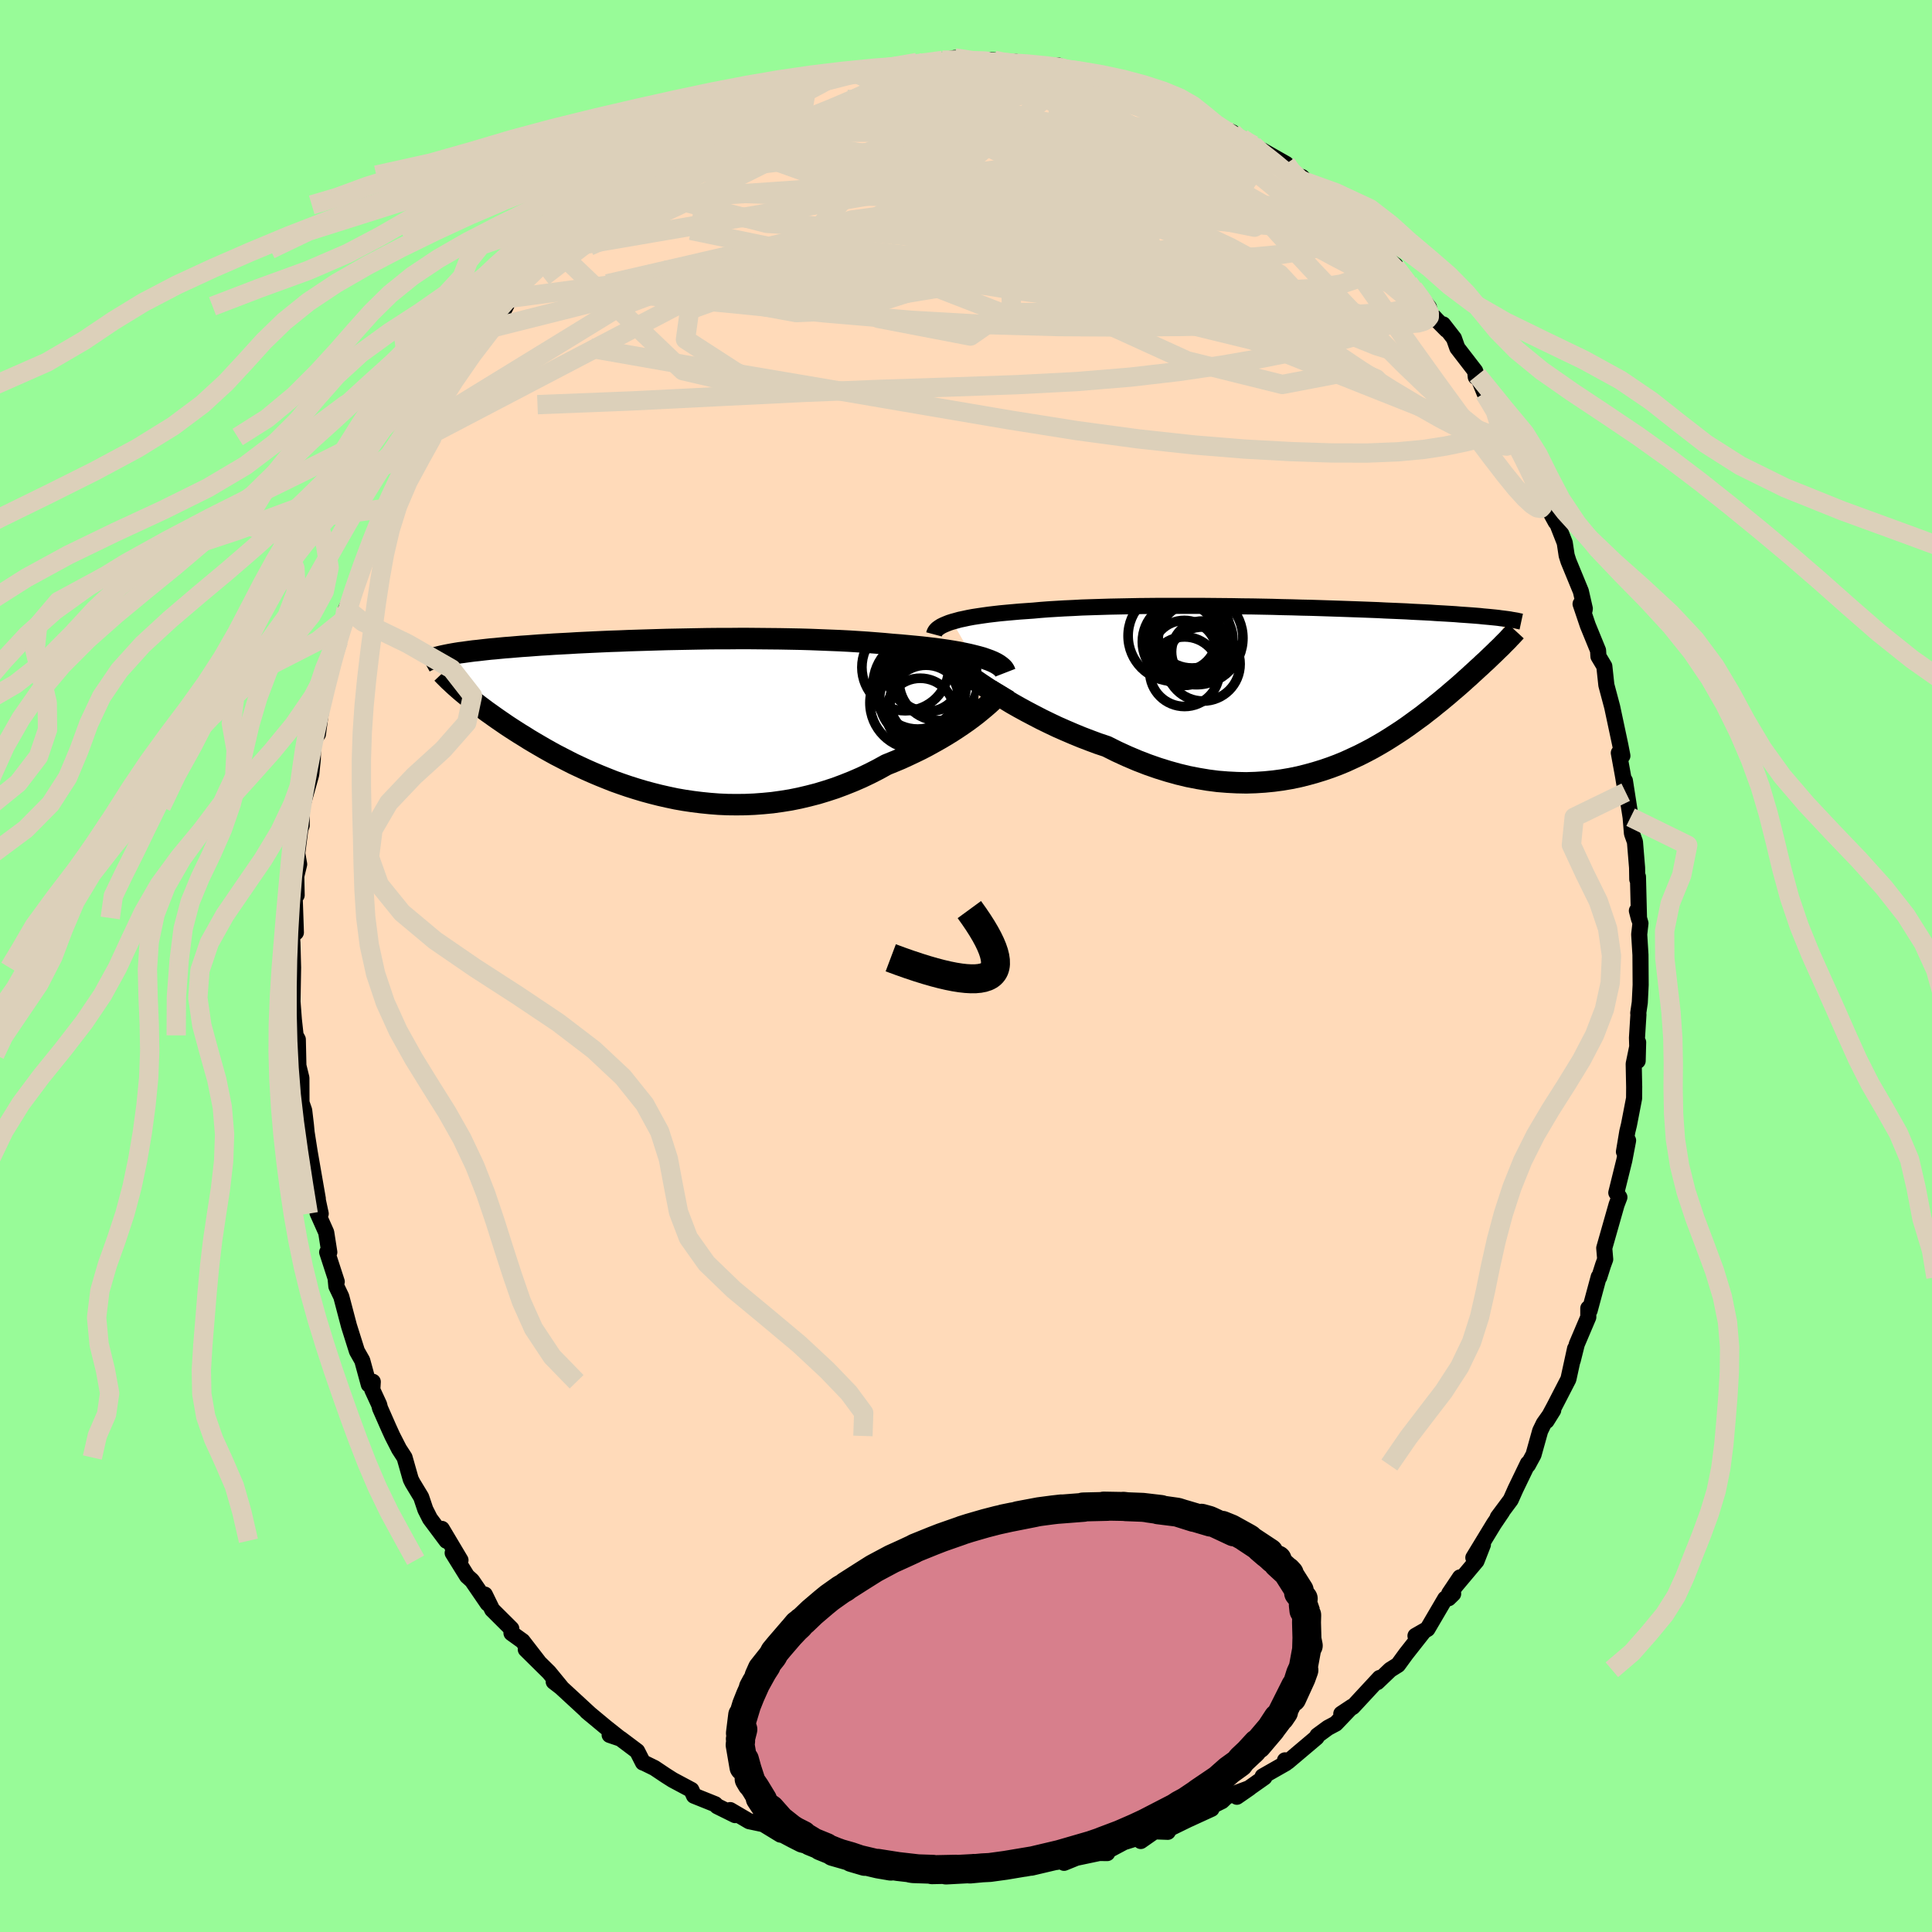 <svg viewBox="-100 -100 200 200" xmlns="http://www.w3.org/2000/svg" width="500" height="500" id="face-svg">
    <defs>
      <clipPath id="leftEyeClipPath">
        <polyline points="33.65,-6.29 33.22,-6.41 32.75,-6.53 32.26,-6.65 31.74,-6.76 31.19,-6.87 30.61,-6.97 30,-7.07 29.37,-7.16 28.71,-7.25 28.04,-7.33 27.33,-7.41 26.61,-7.48 25.87,-7.55 25.11,-7.62 24.33,-7.68 23.48,-7.76 22.61,-7.83 21.71,-7.9 20.79,-7.96 19.84,-8.02 18.87,-8.07 17.87,-8.11 16.86,-8.15 15.83,-8.19 14.79,-8.22 13.74,-8.24 12.67,-8.26 11.6,-8.27 10.52,-8.28 9.44,-8.29 8.36,-8.29 7.28,-8.28 6.21,-8.28 5.14,-8.27 4.07,-8.25 3.02,-8.23 1.98,-8.21 0.95,-8.19 -0.07,-8.16 -1.07,-8.13 -2.05,-8.1 -3.01,-8.07 -3.96,-8.03 -4.88,-8 -5.78,-7.96 -6.66,-7.92 -7.51,-7.88 -8.34,-7.84 -9.15,-7.79 -9.92,-7.75 -10.68,-7.71 -11.41,-7.66 -12.11,-7.62 -12.78,-7.57 -13.43,-7.52 -14.05,-7.48 -14.65,-7.43 -15.22,-7.38 -15.77,-7.34 -16.3,-7.29 -16.8,-7.24 -17.28,-7.2 -17.74,-7.15 -18.18,-7.1 -18.6,-7.05 -19.01,-7.01 -19.39,-6.96 -19.76,-6.91 -20.11,-6.86 -20.44,-6.82 -20.76,-6.77 -21.06,-6.72 -21.34,-6.67 -21.61,-6.62 -21.86,-6.57 -22.1,-6.52 -22.33,-6.47 -22.54,-6.42 -22.74,-6.37 -20.15,-2.7 -19.87,-2.47 -19.59,-2.24 -19.29,-2 -18.98,-1.75 -18.66,-1.5 -18.33,-1.25 -17.98,-0.99 -17.62,-0.72 -17.25,-0.46 -16.86,-0.18 -16.46,0.1 -16.05,0.38 -15.63,0.67 -15.19,0.96 -14.74,1.25 -14.27,1.55 -13.78,1.85 -13.29,2.16 -12.77,2.47 -12.24,2.78 -11.69,3.1 -11.12,3.42 -10.54,3.74 -9.94,4.05 -9.32,4.37 -8.69,4.69 -8.03,5 -7.36,5.31 -6.68,5.61 -5.97,5.91 -5.25,6.2 -4.52,6.49 -3.76,6.76 -3,7.02 -2.21,7.27 -1.41,7.51 -0.6,7.73 0.23,7.94 1.07,8.13 1.92,8.31 2.78,8.46 3.66,8.59 4.55,8.7 5.44,8.79 6.35,8.86 7.26,8.9 8.18,8.91 9.1,8.9 10.03,8.86 10.96,8.79 11.9,8.7 12.83,8.57 13.77,8.42 14.71,8.23 15.64,8.01 16.57,7.77 17.49,7.49 18.41,7.19 19.32,6.85 20.22,6.49 21.12,6.1 22,5.68 22.86,5.24 23.71,4.77 24.45,4.47 25.17,4.17 25.89,3.84 26.59,3.51 27.27,3.18 27.94,2.83 28.59,2.47 29.23,2.11 29.84,1.75 30.44,1.38 31.01,1.01 31.56,0.64 32.09,0.27 32.59,-0.1 33.06,-0.46" />
      </clipPath>
      <clipPath id="rightEyeClipPath">
        <polyline points="-36.54,-6.63 -36.17,-6.73 -35.78,-6.84 -35.35,-6.93 -34.89,-7.03 -34.41,-7.12 -33.89,-7.2 -33.35,-7.28 -32.78,-7.36 -32.19,-7.43 -31.58,-7.5 -30.94,-7.56 -30.27,-7.62 -29.59,-7.68 -28.88,-7.73 -28.16,-7.78 -27.4,-7.85 -26.61,-7.91 -25.79,-7.96 -24.94,-8.01 -24.05,-8.05 -23.14,-8.1 -22.21,-8.13 -21.24,-8.16 -20.26,-8.19 -19.26,-8.21 -18.24,-8.23 -17.21,-8.25 -16.16,-8.26 -15.1,-8.27 -14.04,-8.27 -12.96,-8.27 -11.89,-8.27 -10.81,-8.27 -9.73,-8.26 -8.66,-8.25 -7.59,-8.24 -6.53,-8.22 -5.47,-8.21 -4.43,-8.19 -3.4,-8.17 -2.38,-8.14 -1.38,-8.12 -0.39,-8.09 0.58,-8.07 1.53,-8.04 2.45,-8.01 3.36,-7.98 4.24,-7.95 5.1,-7.92 5.94,-7.89 6.75,-7.86 7.54,-7.83 8.3,-7.79 9.04,-7.76 9.75,-7.73 10.44,-7.7 11.1,-7.66 11.73,-7.63 12.35,-7.6 12.94,-7.57 13.5,-7.53 14.04,-7.5 14.57,-7.47 15.07,-7.44 15.55,-7.41 16.01,-7.37 16.46,-7.34 16.89,-7.31 17.3,-7.28 17.69,-7.25 18.06,-7.22 18.42,-7.18 18.76,-7.15 19.09,-7.12 19.39,-7.09 19.69,-7.06 19.97,-7.03 20.24,-6.99 20.49,-6.96 20.28,-4.07 20.08,-3.88 19.87,-3.68 19.66,-3.47 19.43,-3.25 19.2,-3.03 18.95,-2.79 18.7,-2.55 18.43,-2.31 18.16,-2.05 17.87,-1.79 17.58,-1.52 17.27,-1.24 16.96,-0.95 16.63,-0.66 16.29,-0.35 15.94,-0.04 15.57,0.28 15.19,0.6 14.8,0.94 14.39,1.28 13.97,1.63 13.53,1.98 13.08,2.35 12.61,2.71 12.13,3.09 11.62,3.46 11.1,3.84 10.56,4.23 10.01,4.61 9.43,4.99 8.84,5.37 8.23,5.75 7.6,6.12 6.95,6.49 6.27,6.85 5.58,7.2 4.87,7.53 4.15,7.86 3.4,8.17 2.63,8.46 1.84,8.73 1.03,8.98 0.2,9.21 -0.64,9.42 -1.51,9.6 -2.39,9.75 -3.29,9.87 -4.21,9.96 -5.15,10.02 -6.1,10.05 -7.07,10.03 -8.05,9.98 -9.05,9.9 -10.06,9.77 -11.08,9.6 -12.11,9.4 -13.15,9.15 -14.19,8.86 -15.25,8.53 -16.31,8.16 -17.37,7.75 -18.43,7.3 -19.5,6.81 -20.56,6.28 -21.43,5.99 -22.29,5.67 -23.15,5.34 -24,4.99 -24.84,4.63 -25.68,4.26 -26.5,3.87 -27.3,3.48 -28.09,3.07 -28.87,2.66 -29.62,2.25 -30.36,1.83 -31.07,1.4 -31.75,0.98 -32.41,0.57" />
      </clipPath>
      <filter id="fuzzy">
        <feTurbulence id="turbulence" baseFrequency="0.05" numOctaves="3" type="noise" result="noise" />
        <feDisplacementMap in="SourceGraphic" in2="noise" scale="2" />
      </filter>
      <linearGradient id="rainbowGradient" x1="0%" y1="0%" x2="100%" y2="0%">
        <stop offset="0%" style="stop-color: [object Object]; stop-opacity: 1" />
        <stop offset="50%" style="stop-color: [object Object]; stop-opacity: 1" />
        <stop offset="100%" style="stop-color: [object Object]; stop-opacity: 1" />
      </linearGradient>
    </defs>
    <rect x="-100" y="-100" width="100%" height="100%" fill="rgb(152, 251, 152)" />
    <polyline id="faceContour" points="69.84,1.96 69.75,3.78 69.59,4.87 69.61,5.02 69.46,7.43 69.53,9.82 69.58,7.9 69.12,10.13 69.17,12.57 69.17,12.45 69.16,13.7 68.63,16.44 68.46,17.14 68.11,19.23 68.54,18.06 68.15,20.11 67.32,23.47 67.64,23.94 67.35,24.7 66.07,29.2 66.17,30.36 65.95,30.96 65.55,32.22 65.5,32.18 64.56,35.66 64.42,35.43 64.42,36.35 63.23,39.15 62.81,40.83 63.05,39.61 62.36,42.77 60.89,45.62 60.1,47.09 60.79,45.98 59.81,47.36 59.44,48.12 58.75,50.59 58.17,51.66 58.17,51.49 56.89,54.14 56.39,55.26 55.05,57.06 55.51,56.48 54.65,57.75 52.52,61.25 53.51,59.9 52.85,61.59 50.02,64.96 51.14,63.29 49.96,65.45 50.43,64.99 49.61,65.49 47.77,68.63 46.53,69.34 47.36,68.91 45.55,71.21 44.72,72.35 43.92,72.85 42.57,74.14 42.82,73.7 40.04,76.7 38.85,77.41 39.95,76.68 38.28,78.43 37.47,78.86 36.38,79.66 36.29,79.86 33.32,82.37 33.02,82.23 33.1,82.53 30.71,83.89 30.89,83.99 28.04,86 29.34,85.1 26.99,85.98 26.5,86.45 24.44,87.47 25.42,87.25 22.93,88.39 21.11,89.28 20.89,89.63 19.52,89.58 18.09,90.58 18.11,90.46 18.62,89.99 16.35,90.7 14.38,91.75 14.62,91.83 13.8,91.82 11.43,92.32 10.15,92.84 10.85,92.38 7.63,93.02 6.57,92.92 5.41,93.34 5.68,93.15 3.73,93.39 4.12,93.65 1.6,93.65 0.91,93.45 -0.69,93.63 -0.67,93.53 -3.62,93.68 -4.54,93.33 -5.44,93.56 -6.54,93.01 -7.53,93.09 -8.46,92.67 -9.59,92.92 -9.5,92.71 -11.13,92.46 -10.19,92.62 -13.85,91.98 -12.76,92 -14.35,91.58 -16.63,91.04 -17.07,90.94 -17.98,90.48 -18.96,89.96 -19.21,89.92 -20.98,88.84 -22.45,88.53 -24.41,87.38 -23.9,87.9 -25.76,86.98 -25.97,86.77 -28.16,85.89 -28.43,85.29 -30.36,84.26 -31.1,83.79 -32.25,83.02 -33.31,82.5 -33.44,82.46 -34.04,81.28 -35.77,79.98 -36.89,79.6 -35.95,79.86 -37.3,78.79 -39.26,77.16 -38.87,77.49 -41.94,74.66 -42.68,74.09 -41.9,74.67 -43.17,73.12 -45.57,70.75 -44.27,72 -45.91,69.88 -47.05,69.06 -47.07,68.6 -49.05,66.63 -49.81,65.07 -49.51,66 -51.14,63.62 -51.65,63.16 -53.14,60.76 -52.33,61.51 -54.26,58.27 -53.78,59.5 -55.49,57.21 -55.97,56.26 -56.4,54.98 -57.29,53.51 -57.48,53.13 -58.12,50.88 -58.69,50 -59.38,48.65 -59.78,47.77 -60.66,45.77 -60.75,45.41 -61.46,43.87 -61.41,43.04 -61.82,43.33 -62.5,40.84 -63.05,39.87 -63.87,37.27 -64.67,34.23 -65.18,33.16 -65.25,32.42 -65.14,32.68 -66.13,29.63 -65.91,29.63 -66.23,27.58 -67.13,25.56 -66.8,25.64 -67.2,23.77 -67.1,24.09 -67.94,19.26 -68.26,17.22 -68.33,16.47 -68.51,14.95 -69.07,13.35 -68.79,14.64 -68.8,11.59 -69.39,9.18 -69.1,10.78 -69.17,7.6 -69.4,7.18 -69.58,5.54 -69.72,3.69 -69.66,0.17 -69.73,-2.45 -69.77,-1.35 -69.7,-4.97 -69.37,-3.47 -69.51,-7.57 -69.29,-7.33 -69.33,-9.3 -69.03,-10.53 -69.23,-11.66 -68.91,-14.17 -68.77,-14.55 -68.76,-15.8 -68.72,-16.5 -67.79,-19.81 -67.76,-20.02 -67.62,-21.44 -67.57,-23.39 -67.09,-24 -66.83,-25.93 -66.54,-27.94 -66.12,-29.24 -65.94,-30.7 -65.22,-32.49 -64.97,-33.65 -64.81,-34.77 -63.86,-36.26 -63.87,-36.82 -64.17,-36.99 -63.34,-38.71 -62.5,-41.46 -61.61,-43.87 -61.62,-43.31 -60.89,-44.57 -60.41,-46.85 -60.51,-46.55 -59.97,-47.38 -58.78,-50.02 -59.26,-49.4 -57.12,-53.37 -56.58,-54.57 -56.44,-54.76 -56.79,-54.3 -55.51,-56.19 -54.79,-57.76 -54.03,-59.34 -53.45,-59.98 -52.2,-62.22 -51.17,-63.37 -50.69,-64.3 -48.99,-66.07 -49.59,-65.91 -48.4,-66.86 -47.63,-68.3 -47.25,-69.12 -46.51,-70.18 -44.71,-71.81 -44.16,-72.4 -43.75,-72.77 -42.67,-73.95 -42.44,-74.18 -41.78,-74.95 -40.49,-76.17 -37.8,-78.79 -38.1,-78.21 -37.71,-79.08 -36.53,-79.89 -35.03,-81.12 -35.29,-80.67 -34.12,-81.87 -32.25,-82.79 -31.72,-83.37 -29.72,-84.62 -31.15,-83.94 -28.95,-85.08 -27.14,-86.37 -25.35,-87.24 -26.35,-86.65 -24.97,-87.62 -23.92,-88.05 -22.45,-88.38 -21.07,-89.35 -20.36,-89.89 -18.91,-90.47 -16.65,-91.23 -17.15,-90.91 -16.48,-90.99 -14.7,-91.72 -13.57,-92.17 -12.41,-92.34 -12.71,-92.2 -10.81,-92.6 -11.33,-92.39 -8.22,-93.02 -7.69,-93.06 -5.72,-93.48 -5.07,-93.53 -3.9,-93.46 -2.94,-93.49 -2.42,-93.75 -1.16,-94 1.44,-93.57 0.97,-93.82 2.92,-93.76 4.04,-93.5 4.38,-93.45 5.15,-93.6 6.34,-93.36 8.15,-93.02 9.06,-93.08 9.58,-93.21 10.15,-92.7 11.2,-92.51 13.02,-92.41 13.85,-91.61 13.93,-92.06 15.68,-91.39 18.39,-90.19 18.25,-90.8 20.51,-89.88 20.75,-89.59 20.99,-89.58 21.64,-88.89 22.91,-88.6 26.17,-86.92 24.16,-87.76 27.59,-86.29 28.09,-85.48 28.56,-85.69 29.77,-84.95 30.34,-84.35 30.64,-84.45 33.14,-83.03 33.67,-82.13 34.16,-81.53 34.77,-81.68 36.37,-80.12 37.79,-79.11 37.38,-78.7 38.95,-77.74 41.34,-75.8 41.33,-75.46 41.91,-74.88 42.98,-73.98 42.81,-73.75 44.46,-72.53 44.45,-72.34 46.3,-70.17 47.92,-68.19 47.88,-67.79 48.71,-66.9 49.75,-65.85 49.39,-66.42 50.51,-64.98 50.86,-63.99 52.71,-61.59 52.77,-60.98 52.93,-61.16 53.68,-59.3 55.21,-57.18 56.42,-55.04 56.87,-53.97 56.87,-54.28 57.21,-53.36 57.34,-53.53 58.77,-50.61 59.37,-49.09 59.86,-48.14 61.05,-45.96 60.85,-46.7 61.98,-43.82 62.18,-42.5 62.37,-41.9 63.65,-38.79 64.06,-36.99 64.03,-36.82 63.62,-37.48 64.37,-35.26 65.43,-32.67 65.47,-32.05 66.08,-31.03 66.29,-29.08 66.89,-26.83 66.96,-26.5 67.74,-22.84 67.95,-21.76 67.58,-22.06 68.03,-19.59 68.29,-17.99 68.21,-19.18 68.8,-15.4 68.94,-13.72 69.25,-12.85 69.47,-10.18 69.49,-8.97 69.56,-9.24 69.67,-4.87 69.45,-5.72 69.82,-4.42 69.69,-3.27 69.82,-1.15 69.84,1.96 69.75,3.78" fill="rgb(255, 218, 185)" stroke="black" stroke-width="1.667" stroke-linejoin="round" filter="url(#fuzzy)" />
    <g transform="translate(35.12 -29.01)">
      <polyline id="rightCountour" points="-36.54,-6.63 -36.17,-6.73 -35.78,-6.84 -35.35,-6.93 -34.89,-7.03 -34.41,-7.12 -33.89,-7.2 -33.35,-7.28 -32.78,-7.36 -32.19,-7.43 -31.58,-7.5 -30.94,-7.56 -30.27,-7.62 -29.59,-7.68 -28.88,-7.73 -28.16,-7.78 -27.4,-7.85 -26.61,-7.91 -25.79,-7.96 -24.94,-8.01 -24.05,-8.05 -23.14,-8.1 -22.21,-8.13 -21.24,-8.16 -20.26,-8.19 -19.26,-8.21 -18.24,-8.23 -17.21,-8.25 -16.16,-8.26 -15.1,-8.27 -14.04,-8.27 -12.96,-8.27 -11.89,-8.27 -10.81,-8.27 -9.73,-8.26 -8.66,-8.25 -7.59,-8.24 -6.53,-8.22 -5.47,-8.21 -4.43,-8.19 -3.4,-8.17 -2.38,-8.14 -1.38,-8.12 -0.39,-8.09 0.58,-8.07 1.53,-8.04 2.45,-8.01 3.36,-7.98 4.24,-7.95 5.1,-7.92 5.94,-7.89 6.75,-7.86 7.54,-7.83 8.3,-7.79 9.04,-7.76 9.75,-7.73 10.44,-7.7 11.1,-7.66 11.73,-7.63 12.35,-7.6 12.94,-7.57 13.5,-7.53 14.04,-7.5 14.57,-7.47 15.07,-7.44 15.55,-7.41 16.01,-7.37 16.46,-7.34 16.89,-7.31 17.3,-7.28 17.69,-7.25 18.06,-7.22 18.42,-7.18 18.76,-7.15 19.09,-7.12 19.39,-7.09 19.69,-7.06 19.97,-7.03 20.24,-6.99 20.49,-6.96 20.28,-4.07 20.08,-3.88 19.87,-3.68 19.66,-3.47 19.43,-3.25 19.2,-3.03 18.95,-2.79 18.7,-2.55 18.43,-2.31 18.16,-2.05 17.87,-1.79 17.58,-1.52 17.27,-1.24 16.96,-0.95 16.63,-0.66 16.29,-0.35 15.94,-0.04 15.57,0.28 15.19,0.6 14.8,0.94 14.39,1.28 13.97,1.63 13.53,1.98 13.08,2.35 12.61,2.71 12.13,3.09 11.62,3.46 11.1,3.84 10.56,4.23 10.01,4.61 9.43,4.99 8.84,5.37 8.23,5.75 7.6,6.12 6.95,6.49 6.27,6.85 5.58,7.2 4.87,7.53 4.15,7.86 3.4,8.17 2.63,8.46 1.84,8.73 1.03,8.98 0.2,9.21 -0.64,9.42 -1.51,9.6 -2.39,9.75 -3.29,9.87 -4.21,9.96 -5.15,10.02 -6.1,10.05 -7.07,10.03 -8.05,9.98 -9.05,9.9 -10.06,9.77 -11.08,9.6 -12.11,9.4 -13.15,9.15 -14.19,8.86 -15.25,8.53 -16.31,8.16 -17.37,7.75 -18.43,7.3 -19.5,6.81 -20.56,6.28 -21.43,5.99 -22.29,5.67 -23.15,5.34 -24,4.99 -24.84,4.63 -25.68,4.26 -26.5,3.87 -27.3,3.48 -28.09,3.07 -28.87,2.66 -29.62,2.25 -30.36,1.83 -31.07,1.4 -31.75,0.98 -32.41,0.57" fill="white" stroke="white" stroke-width="0" stroke-linejoin="round" filter="url(#fuzzy)" />
    </g>
    <g transform="translate(-31.94 -25.61)">
      <polyline id="leftCountour" points="33.65,-6.29 33.22,-6.41 32.75,-6.53 32.26,-6.65 31.74,-6.76 31.19,-6.87 30.61,-6.97 30,-7.07 29.37,-7.16 28.71,-7.25 28.04,-7.33 27.33,-7.41 26.61,-7.48 25.87,-7.55 25.11,-7.62 24.33,-7.68 23.48,-7.76 22.61,-7.83 21.71,-7.9 20.79,-7.96 19.84,-8.02 18.87,-8.07 17.87,-8.11 16.86,-8.15 15.83,-8.19 14.79,-8.22 13.74,-8.24 12.67,-8.26 11.6,-8.27 10.52,-8.28 9.44,-8.29 8.36,-8.29 7.28,-8.28 6.21,-8.28 5.14,-8.27 4.07,-8.25 3.02,-8.23 1.98,-8.21 0.95,-8.19 -0.07,-8.16 -1.07,-8.13 -2.05,-8.1 -3.01,-8.07 -3.96,-8.03 -4.88,-8 -5.78,-7.96 -6.66,-7.92 -7.51,-7.88 -8.34,-7.84 -9.15,-7.79 -9.92,-7.75 -10.68,-7.71 -11.41,-7.66 -12.11,-7.62 -12.78,-7.57 -13.43,-7.52 -14.05,-7.48 -14.65,-7.43 -15.22,-7.38 -15.77,-7.34 -16.3,-7.29 -16.8,-7.24 -17.28,-7.2 -17.74,-7.15 -18.18,-7.1 -18.6,-7.05 -19.01,-7.01 -19.39,-6.96 -19.76,-6.91 -20.11,-6.86 -20.44,-6.82 -20.76,-6.77 -21.06,-6.72 -21.34,-6.67 -21.61,-6.62 -21.86,-6.57 -22.1,-6.52 -22.33,-6.47 -22.54,-6.42 -22.74,-6.37 -20.15,-2.7 -19.87,-2.47 -19.59,-2.24 -19.29,-2 -18.98,-1.75 -18.66,-1.5 -18.33,-1.25 -17.98,-0.99 -17.62,-0.72 -17.25,-0.46 -16.86,-0.18 -16.46,0.1 -16.05,0.38 -15.63,0.67 -15.19,0.96 -14.74,1.25 -14.27,1.55 -13.78,1.85 -13.29,2.16 -12.77,2.47 -12.24,2.78 -11.69,3.1 -11.12,3.42 -10.54,3.74 -9.94,4.05 -9.32,4.37 -8.69,4.69 -8.03,5 -7.36,5.31 -6.68,5.61 -5.97,5.91 -5.25,6.2 -4.52,6.49 -3.76,6.76 -3,7.02 -2.21,7.27 -1.41,7.51 -0.6,7.73 0.23,7.94 1.07,8.13 1.92,8.31 2.78,8.46 3.66,8.59 4.55,8.7 5.44,8.79 6.35,8.86 7.26,8.9 8.18,8.91 9.1,8.9 10.03,8.86 10.96,8.79 11.9,8.7 12.83,8.57 13.77,8.42 14.71,8.23 15.64,8.01 16.57,7.77 17.49,7.49 18.41,7.19 19.32,6.85 20.22,6.49 21.12,6.1 22,5.68 22.86,5.24 23.71,4.77 24.45,4.47 25.17,4.17 25.89,3.84 26.59,3.51 27.27,3.18 27.94,2.83 28.59,2.47 29.23,2.11 29.84,1.75 30.44,1.38 31.01,1.01 31.56,0.64 32.09,0.27 32.59,-0.1 33.06,-0.46" fill="white" stroke="white" stroke-width="0" stroke-linejoin="round" filter="url(#fuzzy)" />
    </g>
    <g transform="translate(35.12 -29.01)">
      <polyline id="rightUpper" points="-38.43,-5.32 -38.39,-5.47 -38.32,-5.62 -38.22,-5.76 -38.08,-5.9 -37.9,-6.03 -37.7,-6.16 -37.46,-6.28 -37.18,-6.4 -36.88,-6.52 -36.54,-6.63 -36.17,-6.73 -35.78,-6.84 -35.35,-6.93 -34.89,-7.03 -34.41,-7.12 -33.89,-7.2 -33.35,-7.28 -32.78,-7.36 -32.19,-7.43 -31.58,-7.5 -30.94,-7.56 -30.27,-7.62 -29.59,-7.68 -28.88,-7.73 -28.16,-7.78 -27.4,-7.85 -26.61,-7.91 -25.79,-7.96 -24.94,-8.01 -24.05,-8.05 -23.14,-8.1 -22.21,-8.13 -21.24,-8.16 -20.26,-8.19 -19.26,-8.21 -18.24,-8.23 -17.21,-8.25 -16.16,-8.26 -15.1,-8.27 -14.04,-8.27 -12.96,-8.27 -11.89,-8.27 -10.81,-8.27 -9.73,-8.26 -8.66,-8.25 -7.59,-8.24 -6.53,-8.22 -5.47,-8.21 -4.43,-8.19 -3.4,-8.17 -2.38,-8.14 -1.38,-8.12 -0.39,-8.09 0.58,-8.07 1.53,-8.04 2.45,-8.01 3.36,-7.98 4.24,-7.95 5.1,-7.92 5.94,-7.89 6.75,-7.86 7.54,-7.83 8.3,-7.79 9.04,-7.76 9.75,-7.73 10.44,-7.7 11.1,-7.66 11.73,-7.63 12.35,-7.6 12.94,-7.57 13.5,-7.53 14.04,-7.5 14.57,-7.47 15.07,-7.44 15.55,-7.41 16.01,-7.37 16.46,-7.34 16.89,-7.31 17.3,-7.28 17.69,-7.25 18.06,-7.22 18.42,-7.18 18.76,-7.15 19.09,-7.12 19.39,-7.09 19.69,-7.06 19.97,-7.03 20.24,-6.99 20.49,-6.96 20.73,-6.93 20.96,-6.9 21.17,-6.87 21.37,-6.83 21.56,-6.8 21.74,-6.77 21.91,-6.74 22.07,-6.7 22.22,-6.67 22.36,-6.64" fill="none" stroke="black" stroke-width="1.667" stroke-linejoin="round" filter="url(#fuzzy)" />
      <polyline id="rightLower" points="-36.97,-2.76 -36.72,-2.55 -36.42,-2.3 -36.07,-2.01 -35.67,-1.7 -35.22,-1.37 -34.73,-1.01 -34.21,-0.63 -33.64,-0.24 -33.04,0.16 -32.41,0.57 -31.75,0.98 -31.07,1.4 -30.36,1.83 -29.62,2.25 -28.87,2.66 -28.09,3.07 -27.3,3.48 -26.5,3.87 -25.68,4.26 -24.84,4.63 -24,4.99 -23.15,5.34 -22.29,5.67 -21.43,5.99 -20.56,6.28 -19.5,6.81 -18.43,7.3 -17.37,7.75 -16.31,8.16 -15.25,8.53 -14.19,8.86 -13.15,9.15 -12.11,9.4 -11.08,9.6 -10.06,9.77 -9.05,9.9 -8.05,9.98 -7.07,10.03 -6.1,10.05 -5.15,10.02 -4.21,9.96 -3.29,9.87 -2.39,9.75 -1.51,9.6 -0.64,9.42 0.2,9.21 1.03,8.98 1.84,8.73 2.63,8.46 3.4,8.17 4.15,7.86 4.87,7.53 5.58,7.2 6.27,6.85 6.95,6.49 7.6,6.12 8.23,5.75 8.84,5.37 9.43,4.99 10.01,4.61 10.56,4.23 11.1,3.84 11.62,3.46 12.13,3.09 12.61,2.71 13.08,2.35 13.53,1.98 13.97,1.63 14.39,1.28 14.8,0.94 15.19,0.6 15.57,0.28 15.94,-0.04 16.29,-0.35 16.63,-0.66 16.96,-0.95 17.27,-1.24 17.58,-1.52 17.87,-1.79 18.16,-2.05 18.43,-2.31 18.7,-2.55 18.95,-2.79 19.2,-3.03 19.43,-3.25 19.66,-3.47 19.87,-3.68 20.08,-3.88 20.28,-4.07 20.46,-4.26 20.64,-4.44 20.82,-4.62 20.98,-4.78 21.13,-4.95 21.28,-5.1 21.42,-5.25 21.55,-5.39 21.68,-5.53 21.8,-5.66" fill="none" stroke="black" stroke-width="2.222" stroke-linejoin="round" filter="url(#fuzzy)" />
      <circle r="4.816" cx="-11.271" cy="-4.927" stroke="black" fill="none" stroke-width="1.0" filter="url(#fuzzy)" clip-path="url(#rightEyeClipPath)" /><circle r="3.364" cx="-12.521" cy="-3.402" stroke="black" fill="none" stroke-width="1.0" filter="url(#fuzzy)" clip-path="url(#rightEyeClipPath)" /><circle r="4.698" cx="-13.641" cy="-5.167" stroke="black" fill="none" stroke-width="1.0" filter="url(#fuzzy)" clip-path="url(#rightEyeClipPath)" /><circle r="3.836" cx="-10.581" cy="-2.252" stroke="black" fill="none" stroke-width="1.0" filter="url(#fuzzy)" clip-path="url(#rightEyeClipPath)" /><circle r="3.602" cx="-12.496" cy="-1.457" stroke="black" fill="none" stroke-width="1.0" filter="url(#fuzzy)" clip-path="url(#rightEyeClipPath)" /><circle r="3.912" cx="-11.726" cy="-5.747" stroke="black" fill="none" stroke-width="1.0" filter="url(#fuzzy)" clip-path="url(#rightEyeClipPath)" /><circle r="3.872" cx="-11.356" cy="-4.757" stroke="black" fill="none" stroke-width="1.0" filter="url(#fuzzy)" clip-path="url(#rightEyeClipPath)" /><circle r="4.188" cx="-12.676" cy="-4.552" stroke="black" fill="none" stroke-width="1.0" filter="url(#fuzzy)" clip-path="url(#rightEyeClipPath)" /><circle r="3.186" cx="-10.656" cy="-3.512" stroke="black" fill="none" stroke-width="1.0" filter="url(#fuzzy)" clip-path="url(#rightEyeClipPath)" /><circle r="3.5" cx="-12.661" cy="-5.017" stroke="black" fill="none" stroke-width="1.0" filter="url(#fuzzy)" clip-path="url(#rightEyeClipPath)" />
      </g>
    <g transform="translate(-31.94 -25.61)">
      <polyline id="leftUpper" points="36.01,-4.75 35.94,-4.93 35.84,-5.1 35.7,-5.26 35.51,-5.42 35.29,-5.58 35.04,-5.73 34.74,-5.88 34.41,-6.02 34.05,-6.15 33.65,-6.29 33.22,-6.41 32.75,-6.53 32.26,-6.65 31.74,-6.76 31.19,-6.87 30.61,-6.97 30,-7.07 29.37,-7.16 28.71,-7.25 28.04,-7.33 27.33,-7.41 26.61,-7.48 25.87,-7.55 25.11,-7.62 24.33,-7.68 23.48,-7.76 22.61,-7.83 21.71,-7.9 20.79,-7.96 19.84,-8.02 18.87,-8.07 17.87,-8.11 16.86,-8.15 15.83,-8.19 14.79,-8.22 13.74,-8.24 12.67,-8.26 11.6,-8.27 10.52,-8.28 9.44,-8.29 8.36,-8.29 7.28,-8.28 6.21,-8.28 5.14,-8.27 4.07,-8.25 3.02,-8.23 1.98,-8.21 0.95,-8.19 -0.07,-8.16 -1.07,-8.13 -2.05,-8.1 -3.01,-8.07 -3.96,-8.03 -4.88,-8 -5.78,-7.96 -6.66,-7.92 -7.51,-7.88 -8.34,-7.84 -9.15,-7.79 -9.92,-7.75 -10.68,-7.71 -11.41,-7.66 -12.11,-7.62 -12.78,-7.57 -13.43,-7.52 -14.05,-7.48 -14.65,-7.43 -15.22,-7.38 -15.77,-7.34 -16.3,-7.29 -16.8,-7.24 -17.28,-7.2 -17.74,-7.15 -18.18,-7.1 -18.6,-7.05 -19.01,-7.01 -19.39,-6.96 -19.76,-6.91 -20.11,-6.86 -20.44,-6.82 -20.76,-6.77 -21.06,-6.72 -21.34,-6.67 -21.61,-6.62 -21.86,-6.57 -22.1,-6.52 -22.33,-6.47 -22.54,-6.42 -22.74,-6.37 -22.93,-6.32 -23.1,-6.27 -23.27,-6.22 -23.42,-6.17 -23.56,-6.11 -23.69,-6.06 -23.81,-6.01 -23.93,-5.95 -24.03,-5.9 -24.12,-5.85" fill="none" stroke="black" stroke-width="2.222" stroke-linejoin="round" filter="url(#fuzzy)" />
      <polyline id="leftLower" points="35.95,-3.35 35.83,-3.15 35.68,-2.93 35.48,-2.69 35.24,-2.42 34.96,-2.13 34.65,-1.82 34.3,-1.5 33.92,-1.17 33.5,-0.82 33.06,-0.46 32.59,-0.1 32.09,0.27 31.56,0.64 31.01,1.01 30.44,1.38 29.84,1.75 29.23,2.11 28.59,2.47 27.94,2.83 27.27,3.18 26.59,3.51 25.89,3.84 25.17,4.17 24.45,4.47 23.71,4.77 22.86,5.24 22,5.68 21.12,6.1 20.22,6.49 19.32,6.85 18.41,7.19 17.49,7.49 16.57,7.77 15.64,8.01 14.71,8.23 13.77,8.42 12.83,8.57 11.9,8.7 10.96,8.79 10.03,8.86 9.1,8.9 8.18,8.91 7.26,8.9 6.35,8.86 5.44,8.79 4.55,8.7 3.66,8.59 2.78,8.46 1.92,8.31 1.07,8.13 0.23,7.94 -0.6,7.73 -1.41,7.51 -2.21,7.27 -3,7.02 -3.76,6.76 -4.52,6.49 -5.25,6.2 -5.97,5.91 -6.68,5.61 -7.36,5.31 -8.03,5 -8.69,4.69 -9.32,4.37 -9.94,4.05 -10.54,3.74 -11.12,3.42 -11.69,3.1 -12.24,2.78 -12.77,2.47 -13.29,2.16 -13.78,1.85 -14.27,1.55 -14.74,1.25 -15.19,0.96 -15.63,0.67 -16.05,0.38 -16.46,0.1 -16.86,-0.18 -17.25,-0.46 -17.62,-0.72 -17.98,-0.99 -18.33,-1.25 -18.66,-1.5 -18.98,-1.75 -19.29,-2 -19.59,-2.24 -19.87,-2.47 -20.15,-2.7 -20.41,-2.92 -20.66,-3.14 -20.9,-3.35 -21.13,-3.56 -21.34,-3.76 -21.55,-3.95 -21.75,-4.15 -21.93,-4.33 -22.11,-4.51 -22.28,-4.69" fill="none" stroke="black" stroke-width="2.222" stroke-linejoin="round" filter="url(#fuzzy)" />
      <circle r="3.532" cx="27.206" cy="-0.647" stroke="black" fill="none" stroke-width="1.0" filter="url(#fuzzy)" clip-path="url(#leftEyeClipPath)" /><circle r="3.73" cx="27.801" cy="-1.802" stroke="black" fill="none" stroke-width="1.0" filter="url(#fuzzy)" clip-path="url(#leftEyeClipPath)" /><circle r="4.498" cx="25.661" cy="-5.312" stroke="black" fill="none" stroke-width="1.0" filter="url(#fuzzy)" clip-path="url(#leftEyeClipPath)" /><circle r="4.472" cx="28.031" cy="-5.222" stroke="black" fill="none" stroke-width="1.0" filter="url(#fuzzy)" clip-path="url(#leftEyeClipPath)" /><circle r="4.098" cx="27.086" cy="-1.982" stroke="black" fill="none" stroke-width="1.0" filter="url(#fuzzy)" clip-path="url(#leftEyeClipPath)" /><circle r="4.79" cx="26.786" cy="-1.632" stroke="black" fill="none" stroke-width="1.0" filter="url(#fuzzy)" clip-path="url(#leftEyeClipPath)" /><circle r="4.272" cx="26.936" cy="-3.187" stroke="black" fill="none" stroke-width="1.0" filter="url(#fuzzy)" clip-path="url(#leftEyeClipPath)" /><circle r="3.51" cx="27.921" cy="-4.242" stroke="black" fill="none" stroke-width="1.0" filter="url(#fuzzy)" clip-path="url(#leftEyeClipPath)" /><circle r="4.82" cx="27.146" cy="-3.517" stroke="black" fill="none" stroke-width="1.0" filter="url(#fuzzy)" clip-path="url(#leftEyeClipPath)" /><circle r="4.088" cx="29.106" cy="-3.882" stroke="black" fill="none" stroke-width="1.0" filter="url(#fuzzy)" clip-path="url(#leftEyeClipPath)" />
    </g>
    <g id="hairs">
      <polyline points="53.68,-59.3 54.8,-57.42 55.2,-56.11 54.94,-55.34 54.17,-54.91 53.01,-54.57 51.5,-54.21 49.66,-53.83 47.41,-53.48 44.73,-53.23 41.55,-53.1 37.86,-53.11 33.63,-53.25 28.88,-53.51 23.6,-53.94 17.8,-54.57 11.43,-55.43 4.5,-56.53 -3.03,-57.81 -11.15,-59.2 -19.82,-60.67 -29.04,-62.23 -38.9,-63.96" fill="none" stroke="rgb(220, 208, 186)" stroke-width="2" stroke-linejoin="round" filter="url(#fuzzy)" /><polyline points="10.15,-92.7 11.36,-92.49 12.64,-92.18 13.86,-91.84 15.09,-91.46 16.36,-91.07 17.56,-90.69 18.58,-90.38 19.33,-90.14 19.74,-89.98 19.77,-89.93 19.44,-89.98 18.73,-90.15 17.65,-90.47 16.16,-90.96 14.15,-91.65" fill="none" stroke="rgb(220, 208, 186)" stroke-width="2" stroke-linejoin="round" filter="url(#fuzzy)" /><polyline points="42.98,-73.98 43.01,-73.54 42.85,-72.89 42.21,-72.11 40.93,-71.29 38.88,-70.6 35.97,-70.13 32.18,-69.92 27.51,-69.92 21.96,-70.04 15.53,-70.21 8.15,-70.36 -0.22,-70.53 -9.63,-70.79 -20.01,-71.29 -31.32,-72.03" fill="none" stroke="rgb(220, 208, 186)" stroke-width="2" stroke-linejoin="round" filter="url(#fuzzy)" /><polyline points="-14.7,-91.72 -13.63,-92.04 -12.64,-92.2 -11.59,-92.32 -10.36,-92.46 -8.96,-92.62 -7.42,-92.79 -5.86,-92.97 -4.35,-93.13 -2.95,-93.27 -1.7,-93.37 -0.6,-93.46 0.33,-93.53 1.11,-93.59 1.7,-93.63 2.06,-93.65 2.13,-93.67 1.84,-93.69 1.16,-93.71 0.04,-93.72 -1.43,-93.67" fill="none" stroke="rgb(220, 208, 186)" stroke-width="2" stroke-linejoin="round" filter="url(#fuzzy)" /><polyline points="20.51,-89.88 20.74,-89.65 21.12,-89.37 21.66,-88.99 22.25,-88.56 22.72,-88.14 22.96,-87.76 22.9,-87.45 22.53,-87.21 21.79,-87.04 20.7,-86.94 19.24,-86.89 17.43,-86.88 15.26,-86.93 12.71,-87.05 9.74,-87.24 6.29,-87.51 2.34,-87.86 -2.1,-88.31 -7,-88.93 -12.39,-89.73" fill="none" stroke="rgb(220, 208, 186)" stroke-width="2" stroke-linejoin="round" filter="url(#fuzzy)" /><polyline points="-21.07,-89.35 -20.15,-89.86 -19.07,-90.29 -18.2,-90.56 -17.56,-90.7 -17.09,-90.74 -16.8,-90.69 -16.69,-90.53 -16.83,-90.24 -17.22,-89.79 -17.85,-89.19 -18.75,-88.41 -19.94,-87.45 -21.48,-86.26 -23.45,-84.83 -25.89,-83.14 -28.79,-81.23 -32.13,-79.14 -35.9,-76.88 -40.09,-74.44" fill="none" stroke="rgb(220, 208, 186)" stroke-width="2" stroke-linejoin="round" filter="url(#fuzzy)" /><polyline points="-10.81,-92.6 -10.32,-92.63 -9.12,-92.81 -7.97,-92.98 -7.02,-93.06 -6.3,-93.06 -5.8,-92.98 -5.49,-92.82 -5.36,-92.58 -5.41,-92.25 -5.68,-91.82 -6.2,-91.28 -7.02,-90.64 -8.14,-89.89 -9.58,-89.02 -11.33,-88.04 -13.41,-86.92 -15.85,-85.64 -18.7,-84.17 -22,-82.51 -25.73,-80.67 -29.82,-78.7 -34.23,-76.64 -39,-74.52" fill="none" stroke="rgb(220, 208, 186)" stroke-width="2" stroke-linejoin="round" filter="url(#fuzzy)" /><polyline points="-40.49,-76.17 -38.81,-77.75 -37.92,-78.57 -37.13,-79.27 -36.29,-79.98 -35.42,-80.66 -34.55,-81.31 -33.71,-81.91 -32.96,-82.45 -32.33,-82.88 -31.85,-83.2 -31.55,-83.38 -31.43,-83.41 -31.51,-83.27 -31.85,-82.91 -32.5,-82.31 -33.51,-81.4 -34.89,-80.18 -36.62,-78.68 -38.64,-76.98 -40.94,-75.09" fill="none" stroke="rgb(220, 208, 186)" stroke-width="2" stroke-linejoin="round" filter="url(#fuzzy)" /><polyline points="41.34,-75.8 41.5,-75.42 41.81,-74.98 42.1,-74.57 42.31,-74.2 42.42,-73.85 42.39,-73.53 42.14,-73.32 41.56,-73.31 40.58,-73.59 39.17,-74.21 37.33,-75.15 35.06,-76.4 32.4,-77.9 29.33,-79.64 25.84,-81.66 21.91,-84.02 17.47,-86.73 12.39,-89.81" fill="none" stroke="rgb(220, 208, 186)" stroke-width="2" stroke-linejoin="round" filter="url(#fuzzy)" /><polyline points="-29.72,-84.62 -29.93,-84.57 -28.98,-85.15 -27.88,-85.8 -26.98,-86.31 -26.29,-86.67 -25.74,-86.91 -25.28,-87.07 -24.92,-87.14 -24.72,-87.08 -24.74,-86.86 -25.05,-86.41 -25.68,-85.73 -26.66,-84.8 -27.96,-83.65 -29.59,-82.29 -31.55,-80.72 -33.91,-78.89 -36.73,-76.74 -40.05,-74.22 -43.77,-71.35" fill="none" stroke="rgb(220, 208, 186)" stroke-width="2" stroke-linejoin="round" filter="url(#fuzzy)" /><polyline points="9.06,-93.08 9.63,-93.02 10.41,-92.8 11.34,-92.55 12.3,-92.29 13.22,-92.03 14.09,-91.75 14.89,-91.48 15.56,-91.22 16.04,-90.99 16.28,-90.79 16.25,-90.62 15.97,-90.48 15.44,-90.36 14.68,-90.26 13.66,-90.19 12.37,-90.17 10.76,-90.2 8.76,-90.3 6.33,-90.47 3.42,-90.7 0.03,-90.99 -3.78,-91.33 -7.93,-91.75" fill="none" stroke="rgb(220, 208, 186)" stroke-width="2" stroke-linejoin="round" filter="url(#fuzzy)" /><polyline points="18.25,-90.8 19.88,-90 21.09,-89.18 22.42,-88.15 24.08,-86.86 26.05,-85.34 28.23,-83.62 30.52,-81.77 32.84,-79.86 35.12,-77.96 37.32,-76.13 39.43,-74.36 41.48,-72.65 43.47,-70.98 45.36,-69.41 47.02,-68.07 48.38,-67.08" fill="none" stroke="rgb(220, 208, 186)" stroke-width="2" stroke-linejoin="round" filter="url(#fuzzy)" /><polyline points="20.99,-89.58 21.66,-88.95 22.18,-88.24 22.15,-87.48 21.45,-86.68 20.06,-85.81 17.96,-84.85 15.09,-83.8 11.46,-82.65 7.08,-81.38 1.95,-79.99 -3.97,-78.45 -10.78,-76.77 -18.56,-74.92 -27.38,-72.87 -37.13,-70.62" fill="none" stroke="rgb(220, 208, 186)" stroke-width="2" stroke-linejoin="round" filter="url(#fuzzy)" /><polyline points="2.92,-93.76 3.73,-93.59 4.34,-93.5 4.95,-93.41 5.51,-93.29 5.91,-93.14 6.06,-92.96 5.91,-92.75 5.46,-92.5 4.71,-92.19 3.63,-91.83 2.18,-91.4 0.3,-90.9 -2.03,-90.32 -4.86,-89.68 -8.22,-89.01 -12.12,-88.34 -16.51,-87.71 -21.37,-87.13" fill="none" stroke="rgb(220, 208, 186)" stroke-width="2" stroke-linejoin="round" filter="url(#fuzzy)" /><polyline points="33.14,-83.03 33.58,-82.33 33.98,-81.82 34.35,-81.31 34.6,-80.75 34.63,-80.2 34.41,-79.68 33.89,-79.24 33.04,-78.92 31.82,-78.73 30.19,-78.7 28.14,-78.79 25.7,-79 22.85,-79.28 19.6,-79.63 15.9,-80.06 11.69,-80.58 6.9,-81.24 1.49,-82.06 -4.54,-83.06 -11.19,-84.22 -18.45,-85.48" fill="none" stroke="rgb(220, 208, 186)" stroke-width="2" stroke-linejoin="round" filter="url(#fuzzy)" /><polyline points="37.79,-79.11 38.12,-78.45 39.21,-77.41 40.4,-76.32 41.44,-75.32 42.33,-74.42 43.11,-73.6 43.81,-72.86 44.44,-72.19 44.98,-71.6 45.37,-71.14 45.57,-70.87 45.52,-70.86 45.21,-71.16 44.6,-71.8 43.65,-72.82 42.24,-74.27 40.18,-76.23" fill="none" stroke="rgb(220, 208, 186)" stroke-width="2" stroke-linejoin="round" filter="url(#fuzzy)" /><polyline points="-2.42,-93.75 -0.9,-93.77 0.69,-93.59 2.25,-93.34 3.85,-93.01 5.49,-92.62 7.19,-92.19 8.96,-91.73 10.78,-91.25 12.61,-90.76 14.41,-90.26 16.16,-89.77 17.83,-89.28 19.41,-88.8 20.88,-88.36 22.22,-87.96 23.43,-87.59 24.49,-87.25 25.36,-86.98 25.89,-86.84 25.77,-87" fill="none" stroke="rgb(220, 208, 186)" stroke-width="2" stroke-linejoin="round" filter="url(#fuzzy)" /><polyline points="-35.03,-81.12 -34.62,-81.22 -33.34,-81.84 -31.64,-82.6 -29.77,-83.35 -27.76,-84.06 -25.6,-84.76 -23.27,-85.47 -20.79,-86.18 -18.23,-86.86 -15.63,-87.5 -13.01,-88.11 -10.4,-88.72 -7.81,-89.33 -5.28,-89.95 -2.83,-90.56 -0.5,-91.12 1.67,-91.63 3.65,-92.07 5.46,-92.48 7.24,-92.85" fill="none" stroke="rgb(220, 208, 186)" stroke-width="2" stroke-linejoin="round" filter="url(#fuzzy)" /><polyline points="-27.14,-86.37 -26.14,-86.85 -25.52,-87.16 -24.74,-87.56 -23.79,-88.02 -22.78,-88.5 -21.82,-88.96 -20.96,-89.34 -20.27,-89.62 -19.8,-89.76 -19.55,-89.76 -19.55,-89.62 -19.79,-89.34 -20.28,-88.93 -21.05,-88.37 -22.13,-87.64 -23.51,-86.75 -25.19,-85.71 -27.16,-84.51 -29.46,-83.14 -32.09,-81.6 -34.97,-80.02" fill="none" stroke="rgb(220, 208, 186)" stroke-width="2" stroke-linejoin="round" filter="url(#fuzzy)" /><polyline points="13.02,-92.41 13.7,-91.96 14.56,-91.68 15.62,-91.34 16.64,-91.02 17.42,-90.74 17.85,-90.54 17.94,-90.4 17.7,-90.31 17.17,-90.26 16.36,-90.27 15.22,-90.36 13.64,-90.57 11.54,-90.9 8.82,-91.38 5.42,-92.01 1.39,-92.74" fill="none" stroke="rgb(220, 208, 186)" stroke-width="2" stroke-linejoin="round" filter="url(#fuzzy)" /><polyline points="27.59,-86.29 28.07,-85.79 28.57,-85.48 29.05,-85.16 29.47,-84.83 29.77,-84.48 29.9,-84.14 29.82,-83.86 29.46,-83.66 28.82,-83.53 27.87,-83.5 26.59,-83.55 24.96,-83.71 22.95,-83.99 20.52,-84.43 17.63,-85.04 14.23,-85.86 10.26,-86.86 5.68,-88.02 0.48,-89.32 -5.25,-90.79" fill="none" stroke="rgb(220, 208, 186)" stroke-width="2" stroke-linejoin="round" filter="url(#fuzzy)" /><polyline points="-37.71,-79.08 -36.39,-79.86 -34.82,-80.46 -32.92,-80.98 -30.59,-81.5 -27.88,-82.02 -24.86,-82.52 -21.61,-82.97 -18.11,-83.4 -14.38,-83.81 -10.45,-84.2 -6.38,-84.54 -2.21,-84.83 2.02,-85.09 6.31,-85.32 10.64,-85.55 15.01,-85.75 19.38,-85.87 23.72,-85.85" fill="none" stroke="rgb(220, 208, 186)" stroke-width="2" stroke-linejoin="round" filter="url(#fuzzy)" /><polyline points="-31.72,-83.37 -30.67,-84.06 -30.01,-84.5 -29.19,-84.99 -28.39,-85.44 -27.81,-85.72 -27.53,-85.78 -27.51,-85.61 -27.75,-85.23 -28.24,-84.63 -29.03,-83.82 -30.16,-82.75 -31.72,-81.38 -33.79,-79.64 -36.45,-77.46 -39.74,-74.8 -43.54,-71.7" fill="none" stroke="rgb(220, 208, 186)" stroke-width="2" stroke-linejoin="round" filter="url(#fuzzy)" /><polyline points="28.56,-85.69 29.58,-84.98 30.63,-84.19 31.87,-83.22 33.25,-82.07 34.66,-80.83 36.07,-79.57 37.47,-78.28 38.87,-76.98 40.24,-75.69 41.56,-74.44 42.8,-73.27 43.9,-72.22 44.85,-71.31 45.6,-70.57 46.13,-70.04 46.41,-69.78 46.37,-69.93 45.81,-70.71" fill="none" stroke="rgb(220, 208, 186)" stroke-width="2" stroke-linejoin="round" filter="url(#fuzzy)" /><polyline points="41.33,-75.46 41.95,-74.86 42.53,-74.26 43.09,-73.65 43.65,-72.98 44.19,-72.26 44.64,-71.56 44.9,-70.99 44.94,-70.62 44.73,-70.47 44.28,-70.54 43.6,-70.78 42.7,-71.17 41.56,-71.7 40.14,-72.39 38.42,-73.28 36.39,-74.37 34.03,-75.7 31.36,-77.26 28.35,-79.12 24.98,-81.31 21.23,-83.86 17.17,-86.75 12.84,-89.84" fill="none" stroke="rgb(220, 208, 186)" stroke-width="2" stroke-linejoin="round" filter="url(#fuzzy)" /><polyline points="-2.94,-93.49 -2.08,-93.68 -0.75,-93.72 0.65,-93.68 1.99,-93.61 3.22,-93.53 4.36,-93.44 5.38,-93.36 6.3,-93.28 7.1,-93.22 7.73,-93.17 8.13,-93.13 8.23,-93.11 8.01,-93.11 7.48,-93.14 6.66,-93.2 5.47,-93.31 3.68,-93.53" fill="none" stroke="rgb(220, 208, 186)" stroke-width="2" stroke-linejoin="round" filter="url(#fuzzy)" /><polyline points="44.45,-72.34 45.86,-70.47 46.47,-69.12 46.44,-68.18 45.9,-67.48 44.92,-66.88 43.54,-66.3 41.78,-65.66 39.62,-64.99 37.04,-64.29 34,-63.59 30.5,-62.89 26.52,-62.2 22.03,-61.54 17.02,-60.96 11.45,-60.5 5.3,-60.18 -1.45,-59.94 -8.79,-59.7 -16.74,-59.38 -25.31,-58.96 -34.53,-58.5 -44.36,-58.11" fill="none" stroke="rgb(220, 208, 186)" stroke-width="2" stroke-linejoin="round" filter="url(#fuzzy)" /><polyline points="29.77,-84.95 30.25,-84.51 30.77,-84.01 31.11,-83.43 31.08,-82.86 30.66,-82.35 29.85,-81.86 28.66,-81.39 27.06,-80.93 25.03,-80.5 22.53,-80.12 19.5,-79.82 15.89,-79.6 11.65,-79.48 6.8,-79.46 1.35,-79.51 -4.72,-79.61 -11.45,-79.71 -18.86,-79.82 -26.85,-80.11" fill="none" stroke="rgb(220, 208, 186)" stroke-width="2" stroke-linejoin="round" filter="url(#fuzzy)" /><polyline points="53.68,-59.3 54.94,-57.41 55.73,-56.06 56.14,-55.27 56.31,-54.82 56.35,-54.5 56.33,-54.21 56.21,-53.96 55.97,-53.82 55.54,-53.87 54.9,-54.17 54.01,-54.74 52.86,-55.58 51.46,-56.71 49.77,-58.15 47.77,-59.96 45.43,-62.2 42.73,-64.91 39.66,-68.08 36.23,-71.67 32.52,-75.65 28.6,-80 24.6,-84.74" fill="none" stroke="rgb(220, 208, 186)" stroke-width="2" stroke-linejoin="round" filter="url(#fuzzy)" /><polyline points="44.45,-72.34 45.79,-70.51 46.23,-69.23 45.9,-68.4 44.92,-67.87 43.36,-67.52 41.25,-67.24 38.6,-66.97 35.4,-66.7 31.59,-66.47 27.13,-66.31 21.98,-66.2 16.13,-66.15 9.58,-66.19 2.3,-66.39 -5.72,-66.85 -14.53,-67.6 -24.17,-68.57 -34.72,-69.56" fill="none" stroke="rgb(220, 208, 186)" stroke-width="2" stroke-linejoin="round" filter="url(#fuzzy)" /><polyline points="55.21,-57.18 55.99,-55.67 56.22,-55 56.11,-54.75 55.81,-54.64 55.34,-54.55 54.69,-54.51 53.8,-54.63 52.6,-55.01 51.05,-55.69 49.12,-56.69 46.79,-58.01 44.04,-59.66 40.87,-61.66 37.27,-64.07 33.2,-66.93 28.67,-70.29 23.64,-74.12 18.09,-78.39 11.98,-83.06 5.15,-88.18" fill="none" stroke="rgb(220, 208, 186)" stroke-width="2" stroke-linejoin="round" filter="url(#fuzzy)" /><polyline points="44.45,-72.34 45.84,-70.51 46.41,-69.26 46.3,-68.48 45.64,-68.03 44.49,-67.77 42.9,-67.61 40.85,-67.48 38.32,-67.39 35.28,-67.37 31.71,-67.45 27.57,-67.65 22.84,-67.97 17.51,-68.44 11.52,-69.09 4.84,-69.99 -2.54,-71.19 -10.63,-72.63 -19.33,-74.26 -28.47,-76.15" fill="none" stroke="rgb(220, 208, 186)" stroke-width="2" stroke-linejoin="round" filter="url(#fuzzy)" /><polyline points="20.75,-89.59 21.11,-89.38 21.73,-88.93 22.38,-88.39 22.85,-87.85 23.01,-87.32 22.83,-86.82 22.29,-86.35 21.39,-85.91 20.12,-85.49 18.48,-85.05 16.46,-84.59 14.05,-84.1 11.2,-83.59 7.89,-83.07 4.11,-82.54 -0.17,-82.01 -4.98,-81.46 -10.33,-80.92 -16.22,-80.42 -22.64,-79.98 -29.74,-79.55" fill="none" stroke="rgb(220, 208, 186)" stroke-width="2" stroke-linejoin="round" filter="url(#fuzzy)" /><polyline points="37.38,-78.7 38.83,-77.62 39.7,-76.67 39.9,-75.98 39.6,-75.48 38.89,-75.08 37.83,-74.72 36.44,-74.35 34.69,-73.99 32.53,-73.65 29.88,-73.4 26.7,-73.29 22.94,-73.35 18.61,-73.58 13.7,-73.93 8.23,-74.37 2.17,-74.85 -4.49,-75.42 -11.76,-76.14 -19.65,-77.05 -28.26,-78.07" fill="none" stroke="rgb(220, 208, 186)" stroke-width="2" stroke-linejoin="round" filter="url(#fuzzy)" /><polyline points="-31.15,-83.94 -28.94,-84.95 -26.51,-85.69 -23.94,-86.07 -21.08,-86.23 -17.79,-86.28 -14.01,-86.31 -9.8,-86.31 -5.23,-86.3 -0.4,-86.24 4.62,-86.09 9.76,-85.84 14.94,-85.53 20.06,-85.22 25.09,-84.94" fill="none" stroke="rgb(220, 208, 186)" stroke-width="2" stroke-linejoin="round" filter="url(#fuzzy)" /><polyline points="33.14,-83.03 33.7,-82.26 34.47,-81.54 35.45,-80.72 36.57,-79.75 37.73,-78.69 38.9,-77.6 40.02,-76.54 41.04,-75.58 41.9,-74.77 42.57,-74.15 43.04,-73.7 43.35,-73.4 43.52,-73.23 43.55,-73.18 43.4,-73.29 42.97,-73.67 42.13,-74.44 40.8,-75.69 39.14,-77.34" fill="none" stroke="rgb(220, 208, 186)" stroke-width="2" stroke-linejoin="round" filter="url(#fuzzy)" /><polyline points="46.3,-70.17 47.3,-68.81 47.76,-68.03 47.96,-67.54 47.96,-67.21 47.76,-66.96 47.38,-66.74 46.79,-66.57 45.95,-66.5 44.85,-66.57 43.45,-66.79 41.74,-67.18 39.67,-67.78 37.23,-68.63 34.36,-69.77 31.07,-71.23 27.33,-72.98 23.15,-74.97 18.5,-77.16 13.35,-79.55 7.65,-82.2 1.41,-85.19 -5.3,-88.56" fill="none" stroke="rgb(220, 208, 186)" stroke-width="2" stroke-linejoin="round" filter="url(#fuzzy)" /><polyline points="-2.42,-93.75 -0.89,-93.77 0.72,-93.59 2.3,-93.33 3.91,-93.01 5.57,-92.63 7.29,-92.22 9.08,-91.78 10.91,-91.31 12.76,-90.83 14.57,-90.35 16.3,-89.88 17.93,-89.42 19.45,-88.97 20.87,-88.55 22.15,-88.15 23.26,-87.81 24.13,-87.55 24.69,-87.42 25,-87.39" fill="none" stroke="rgb(220, 208, 186)" stroke-width="2" stroke-linejoin="round" filter="url(#fuzzy)" /><polyline points="-35.29,-80.67 -33.94,-81.73 -32.42,-82.67 -30.91,-83.54 -29.4,-84.36 -27.8,-85.19 -26.1,-86.03 -24.34,-86.88 -22.62,-87.69 -21,-88.44 -19.52,-89.12 -18.18,-89.74 -16.99,-90.3 -15.97,-90.81 -15.14,-91.25 -14.5,-91.61 -14.11,-91.85 -14.12,-91.91" fill="none" stroke="rgb(220, 208, 186)" stroke-width="2" stroke-linejoin="round" filter="url(#fuzzy)" /><polyline points="-1.16,-94 0.58,-93.74 1.87,-93.55 3.21,-93.3 4.63,-92.98 6.13,-92.59 7.73,-92.16 9.42,-91.68 11.16,-91.15 12.92,-90.6 14.65,-90.04 16.35,-89.46 18,-88.9 19.61,-88.35 21.17,-87.82 22.65,-87.33 24.04,-86.87 25.3,-86.47 26.37,-86.14 27.19,-85.91 27.75,-85.77 28.06,-85.71 28.19,-85.69 28.18,-85.67" fill="none" stroke="rgb(220, 208, 186)" stroke-width="2" stroke-linejoin="round" filter="url(#fuzzy)" /><polyline points="-11.33,-92.39 -9.17,-92.81 -7.83,-93.03 -6.91,-93.13 -6.33,-93.11 -6.06,-92.99 -6.08,-92.78 -6.38,-92.47 -7.01,-92.04 -8.03,-91.45 -9.5,-90.71 -11.47,-89.81 -13.98,-88.74 -17.07,-87.5 -20.8,-86.04 -25.17,-84.37 -30.04,-82.58" fill="none" stroke="rgb(220, 208, 186)" stroke-width="2" stroke-linejoin="round" filter="url(#fuzzy)" /><polyline points="-3.9,-93.46 -2.97,-93.53 -1.8,-93.58 -0.36,-93.54 1.18,-93.42 2.74,-93.25 4.28,-93.04 5.79,-92.81 7.25,-92.57 8.68,-92.34 10.05,-92.12 11.34,-91.91 12.52,-91.73 13.57,-91.57 14.48,-91.42 15.23,-91.3 15.79,-91.21 16.07,-91.17 16.02,-91.21 15.61,-91.35 14.91,-91.57 14.05,-91.85" fill="none" stroke="rgb(220, 208, 186)" stroke-width="2" stroke-linejoin="round" filter="url(#fuzzy)" /><polyline points="56.87,-54.28 57.21,-53.54 57.71,-52.57 58.29,-51.39 58.83,-50.25 59.26,-49.28 59.56,-48.51 59.7,-47.94 59.67,-47.56 59.49,-47.37 59.12,-47.43 58.58,-47.78 57.84,-48.47 56.89,-49.52 55.74,-50.94 54.37,-52.72 52.75,-54.87 50.87,-57.42 48.7,-60.4 46.24,-63.83 43.46,-67.74 40.37,-72.11 37.06,-76.88" fill="none" stroke="rgb(220, 208, 186)" stroke-width="2" stroke-linejoin="round" filter="url(#fuzzy)" /><polyline points="27.59,-86.29 -2.81,-87.69 -18.51,-85.83 -22.03,-84.14 -16.4,-82.12 -6.03,-79.1 4.65,-75.52 13.18,-72.27 19.73,-69.72 25.7,-67.5 32.01,-65.12 38.17,-62.65 42.46,-60.79 42.83,-60.39 37.61,-62.08 26.23,-66.13 10.39,-72.04 -5.18,-76.95 -18.47,-74.36 -56.79,-54.3" fill="none" stroke="rgb(220, 208, 186)" stroke-width="2" stroke-linejoin="round" filter="url(#fuzzy)" /><polyline points="41.34,-75.8 -1,-79.43 0.74,-79.39 13.28,-77 20.7,-76.21 20.35,-77.74 15.21,-79.98 8.75,-81.22 3.51,-80.55 1.51,-77.76 4.33,-73.12 12.15,-67.55 22.89,-62.65 32.75,-60.2 38.13,-61.23 37.6,-65.1 31.96,-69.76 21.8,-73.23 4.8,-75.23 -20.63,-76.88 -35.29,-80.67" fill="none" stroke="rgb(220, 208, 186)" stroke-width="2" stroke-linejoin="round" filter="url(#fuzzy)" /><polyline points="-47.25,-69.12 -15.95,-73.27 12.25,-71.55 24.05,-70.61 21.65,-71.73 11.54,-74.73 0.84,-78.58 -5.67,-82.12 -6.89,-84.47 -4.5,-84.98 -0.94,-83.24 2.28,-79.25 4.54,-73.67 4.71,-68.16 0.46,-65.21 -9.07,-67.04 -18.04,-73.31 -12.3,-79.77 28.09,-85.48" fill="none" stroke="rgb(220, 208, 186)" stroke-width="2" stroke-linejoin="round" filter="url(#fuzzy)" /><polyline points="-42.44,-74.18 -29.32,-61.63 -19.74,-59.4 -23.88,-61.52 -29.04,-64.86 -28.61,-67.92 -22.79,-70.01 -14.42,-71.07 -5.82,-71.49 2.12,-71.73 9.36,-72.06 15.72,-72.48 20.45,-72.81 22.64,-73.01 21.78,-73.24 18.42,-73.81 14.16,-74.8 10.72,-75.97 8.21,-77.07 4.21,-78.35 -3.91,-80.47 -13.42,-83.55 -12.56,-86.84 13.85,-91.61" fill="none" stroke="rgb(220, 208, 186)" stroke-width="2" stroke-linejoin="round" filter="url(#fuzzy)" /><polyline points="1.44,-93.57 24.21,-84.06 29.67,-82.22 28.62,-80.55 21.62,-78.6 10.26,-77.69 -1.23,-78.69 -8.71,-81.25 -10.32,-84.15 -6.35,-85.94 1.95,-85.6 12.89,-83.04 23.71,-79.32 29.87,-76.48 24.76,-77.51 -8.22,-93.02" fill="none" stroke="rgb(220, 208, 186)" stroke-width="2" stroke-linejoin="round" filter="url(#fuzzy)" /><polyline points="-16.48,-90.99 -17.45,-85.28 -2.52,-77.05 16.74,-71.26 29.95,-68.93 34.56,-69.39 32.47,-71.62 27.29,-74.42 22.64,-76.6 20.75,-77.25 21.86,-76.17 24.62,-73.93 27.04,-71.47 27.59,-69.63 25.57,-68.82 21,-69.1 14.35,-70.32 6.53,-72.11 -0.97,-73.63 -6.08,-73.63 -5.89,-71.32 3.51,-67.67 21.3,-67.52 13.93,-92.06" fill="none" stroke="rgb(220, 208, 186)" stroke-width="2" stroke-linejoin="round" filter="url(#fuzzy)" /><polyline points="-20.36,-89.89 -22.73,-88.04 -24.83,-85.31 -19.41,-83.51 -7.91,-81.56 4.9,-78.8 14.82,-75.88 20.12,-73.93 21.67,-73.4 21.44,-73.76 20.51,-74.13 18.08,-73.92 12.38,-73.02 3.01,-71.72 -6.45,-70.88 -7.34,-72.47 8.43,-78.96 21.64,-88.89" fill="none" stroke="rgb(220, 208, 186)" stroke-width="2" stroke-linejoin="round" filter="url(#fuzzy)" /><polyline points="-11.33,-92.39 17.19,-78.98 12.69,-74.83 2.9,-71.43 -6.85,-69.54 -15.63,-69.16 -21.14,-69.03 -21.57,-68.37 -17.57,-67.64 -11.65,-67.89 -5.9,-69.72 -0.89,-72.88 2.59,-76.49 0.82,-78.93 -11.87,-77.22 -35.94,-68.2 -55.51,-56.19" fill="none" stroke="rgb(220, 208, 186)" stroke-width="2" stroke-linejoin="round" filter="url(#fuzzy)" /><polyline points="-48.99,-66.07 -15.08,-74.58 -1.85,-73.08 13.43,-69.75 26.48,-67.72 34.2,-67.45 36.78,-68.12 35.47,-69.05 31.73,-69.96 27.15,-70.71 23.12,-71.17 20.26,-71.28 18.32,-71.14 16.72,-70.93 15.18,-70.79 13.96,-70.76 13.37,-70.82 13.25,-71.27 12.79,-72.98 11.29,-77.09 9.39,-83.42 9.57,-88.99 20.99,-89.58" fill="none" stroke="rgb(220, 208, 186)" stroke-width="2" stroke-linejoin="round" filter="url(#fuzzy)" /><polyline points="-42.44,-74.18 -7.29,-80.21 20.56,-73.09 36.17,-66.77 42.55,-64.19 43.54,-63.89 40.73,-65.01 34.52,-67.5 25.86,-71.12 16.65,-74.95 9.03,-77.93 4.3,-79.51 2.42,-79.93 2.2,-79.96 2.13,-80.38 1.3,-81.52 -0.03,-83.08 -0.58,-84.42 1.11,-84.94 5.46,-84.55 11.33,-83.68 17.03,-82.77 21.98,-81.7 23.5,-81.49 1.44,-93.57" fill="none" stroke="rgb(220, 208, 186)" stroke-width="2" stroke-linejoin="round" filter="url(#fuzzy)" /><polyline points="56.87,-53.97 29.64,-64.79 16.77,-67.93 17.7,-70.46 18.56,-73.59 14.68,-76.9 8,-79.6 1.91,-81.11 -1.29,-81.13 -1.19,-79.65 0.54,-76.85 0.81,-73.3 -2.82,-70.18 -9.5,-69.09 -14.1,-71.31 -10.57,-76.74 0.83,-83.66 8,-89.66 -5.07,-93.53" fill="none" stroke="rgb(220, 208, 186)" stroke-width="2" stroke-linejoin="round" filter="url(#fuzzy)" /><polyline points="-2.42,-93.75 -4.01,-93.53 -5.91,-93.31 -7.99,-93 -10.12,-92.63 -12.28,-92.17 -14.46,-91.62 -16.68,-90.97 -18.94,-90.22 -21.25,-89.35 -23.56,-88.39 -25.84,-87.36 -28.05,-86.26 -30.18,-85.12 -32.24,-83.95 -34.27,-82.75 -36.31,-81.51 -38.38,-80.19 -40.52,-78.77 -42.7,-77.2 -44.87,-75.51 -46.96,-73.79 -48.98,-72.07 -51.17,-70.18" fill="none" stroke="rgb(220, 208, 186)" stroke-width="2" stroke-linejoin="round" filter="url(#fuzzy)" /><polyline points="-5.07,-93.53 -7.85,-93.05 -10.47,-92.62 -13.04,-92.22 -15.89,-91.77 -18.99,-91.22 -22.11,-90.54 -25.08,-89.75 -27.97,-88.86 -31.02,-87.88 -34.46,-86.82 -38.38,-85.67 -42.75,-84.44 -47.43,-83.12 -52.24,-81.73 -57.04,-80.26 -61.66,-78.74 -66.02,-77.17 -70.14,-75.57 -74.09,-73.92 -77.94,-72.24 -81.68,-70.51 -85.14,-68.7 -88.25,-66.8 -91.3,-64.75 -95.15,-62.5 -100.8,-60.01 -108.25,-57.3 -115.82,-54.3" fill="none" stroke="rgb(220, 208, 186)" stroke-width="2" stroke-linejoin="round" filter="url(#fuzzy)" /><polyline points="-8.22,-93.02 -10.5,-92.64 -12.85,-92.19 -15.34,-91.63 -17.77,-90.95 -20.09,-90.15 -22.36,-89.24 -24.66,-88.24 -26.96,-87.16 -29.25,-86.04 -31.54,-84.87 -33.88,-83.67 -36.35,-82.42 -39.02,-81.12 -41.93,-79.73 -45.06,-78.24 -48.32,-76.65 -51.56,-74.98 -54.61,-73.23 -57.32,-71.42 -59.62,-69.56 -61.56,-67.65 -63.33,-65.67 -65.14,-63.6 -67.16,-61.4 -69.51,-59.05 -72.36,-56.68 -75.4,-54.76" fill="none" stroke="rgb(220, 208, 186)" stroke-width="2" stroke-linejoin="round" filter="url(#fuzzy)" /><polyline points="-8.22,-93.02 -10.43,-92.64 -12.48,-92.19 -14.55,-91.63 -16.66,-90.96 -18.82,-90.17 -21.04,-89.26 -23.3,-88.26 -25.6,-87.2 -27.94,-86.07 -30.27,-84.91 -32.54,-83.72 -34.68,-82.49 -36.67,-81.2 -38.53,-79.82 -40.33,-78.35 -42.15,-76.77 -44.05,-75.1 -46.05,-73.36 -48.11,-71.56 -50.17,-69.71 -52.17,-67.82 -54.08,-65.89 -55.96,-63.91 -57.96,-61.81 -60.12,-59.34" fill="none" stroke="rgb(220, 208, 186)" stroke-width="2" stroke-linejoin="round" filter="url(#fuzzy)" /><polyline points="68.8,-15.4 74.71,-12.5 74.09,-9.4 72.9,-6.47 72.32,-3.63 72.34,-0.8 72.66,2.01 72.98,4.77 73.17,7.45 73.22,10.08 73.2,12.68 73.25,15.29 73.44,17.95 73.87,20.66 74.55,23.39 75.46,26.14 76.49,28.87 77.49,31.57 78.3,34.24 78.83,36.87 79.05,39.47 79.02,42.04 78.87,44.58 78.67,47.09 78.45,49.55 78.14,51.97 77.66,54.34 76.96,56.65 76.13,58.91 75.26,61.1 74.43,63.21 73.53,65.2 72.32,67.12 70.72,69.06 68.95,71.07 66.86,72.85" fill="none" stroke="rgb(220, 208, 186)" stroke-width="2" stroke-linejoin="round" filter="url(#fuzzy)" /><polyline points="-21.07,-89.35 -24.09,-88.13 -27.01,-86.99 -29.34,-85.84 -31.19,-84.66 -32.83,-83.45 -34.5,-82.21 -36.34,-80.9 -38.41,-79.5 -40.67,-77.98 -43.05,-76.36 -45.49,-74.65 -47.9,-72.88 -50.22,-71.05 -52.44,-69.17 -54.55,-67.23 -56.6,-65.21 -58.64,-63.13 -60.75,-60.98 -63,-58.78 -65.39,-56.57 -67.85,-54.35 -70.23,-52.05 -72.37,-49.58 -74,-46.93 -74.55,-44.57" fill="none" stroke="rgb(220, 208, 186)" stroke-width="2" stroke-linejoin="round" filter="url(#fuzzy)" /><polyline points="-21.07,-89.35 -25,-88.12 -28.16,-86.96 -30.6,-85.79 -33.25,-84.59 -36.48,-83.37 -40.15,-82.1 -43.96,-80.75 -47.71,-79.3 -51.35,-77.74 -54.92,-76.09 -58.48,-74.35 -61.94,-72.54 -65.19,-70.67 -68.09,-68.74 -70.57,-66.74 -72.68,-64.69 -74.6,-62.57 -76.62,-60.39 -79.03,-58.17 -82.06,-55.9 -85.8,-53.59 -90.16,-51.25 -94.94,-48.86 -99.86,-46.45 -104.64,-44 -109.13,-41.52 -113.27,-39.02 -117.11,-36.49 -120.85,-33.92 -124.81,-31.29 -129.4,-28.56 -134.87,-25.73 -140.78,-22.81 -145.78,-19.85 -148.25,-16.96 -148.77,-14.55" fill="none" stroke="rgb(220, 208, 186)" stroke-width="2" stroke-linejoin="round" filter="url(#fuzzy)" /><polyline points="-26.35,-86.65 -28.05,-85.79 -30.3,-84.56 -32.58,-83.32 -34.91,-82.07 -37.31,-80.74 -39.76,-79.3 -42.16,-77.73 -44.46,-76.06 -46.62,-74.3 -48.65,-72.48 -50.63,-70.61 -52.64,-68.67 -54.73,-66.67 -56.95,-64.61 -59.29,-62.48 -61.71,-60.3 -64.15,-58.07 -66.56,-55.8 -68.94,-53.5 -71.29,-51.15 -73.7,-48.77 -76.24,-46.35 -78.96,-43.9 -81.88,-41.42 -84.95,-38.92 -88.02,-36.38 -90.93,-33.8 -93.56,-31.16 -95.86,-28.44 -97.83,-25.62 -99.48,-22.73 -100.79,-19.82 -101.9,-16.97 -103.11,-14.28 -104.16,-11.66" fill="none" stroke="rgb(220, 208, 186)" stroke-width="2" stroke-linejoin="round" filter="url(#fuzzy)" /><polyline points="68.29,-17.99 62.96,-15.4 62.67,-12.53 64.04,-9.58 65.46,-6.7 66.42,-3.87 66.82,-1.06 66.69,1.74 66.09,4.48 65.07,7.14 63.72,9.73 62.15,12.29 60.52,14.86 58.97,17.48 57.63,20.15 56.53,22.89 55.63,25.65 54.9,28.39 54.3,31.07 53.76,33.71 53.17,36.31 52.34,38.91 51.1,41.5 49.45,44.04 47.6,46.45 45.8,48.8 43.83,51.66" fill="none" stroke="rgb(220, 208, 186)" stroke-width="2" stroke-linejoin="round" filter="url(#fuzzy)" /><polyline points="-31.72,-83.37 -33.72,-82.08 -35.57,-80.8 -37.51,-79.37 -39.61,-77.77 -41.8,-76.05 -43.94,-74.27 -45.95,-72.44 -47.83,-70.56 -49.66,-68.64 -51.5,-66.64 -53.35,-64.58 -55.18,-62.46 -56.94,-60.28 -58.62,-58.06 -60.24,-55.8 -61.87,-53.5 -63.53,-51.16 -65.22,-48.79 -66.91,-46.38 -68.54,-43.94 -70.08,-41.47 -71.52,-38.99 -72.9,-36.48 -74.29,-33.94 -75.7,-31.33 -77.12,-28.63 -78.53,-25.8 -80.03,-22.86 -81.73,-19.79 -83.31,-16.5" fill="none" stroke="rgb(220, 208, 186)" stroke-width="2" stroke-linejoin="round" filter="url(#fuzzy)" /><polyline points="-38.1,-78.21 -45.19,-76.32 -50.2,-74.62 -51.51,-72.99 -52.16,-71.32 -53.81,-69.53 -56.53,-67.63 -59.68,-65.59 -62.65,-63.43 -65.13,-61.16 -67.19,-58.83 -69.17,-56.47 -71.52,-54.13 -74.58,-51.81 -78.48,-49.5 -83.1,-47.21 -88.08,-44.9 -92.93,-42.55 -97.29,-40.17 -101.07,-37.77 -104.62,-35.35 -108.63,-32.89 -113.92,-30.29 -121.12,-27.39 -129.73,-24" fill="none" stroke="rgb(220, 208, 186)" stroke-width="2" stroke-linejoin="round" filter="url(#fuzzy)" /><polyline points="-41.78,-74.95 -43.17,-73.73 -45.25,-72.13 -47.53,-70.31 -49.56,-68.37 -51.18,-66.36 -52.52,-64.26 -53.77,-62.1 -55.09,-59.88 -56.52,-57.63 -58.03,-55.34 -59.58,-53.02 -61.1,-50.66 -62.58,-48.27 -64.01,-45.84 -65.42,-43.38 -66.83,-40.89 -68.25,-38.37 -69.67,-35.81 -71.03,-33.2 -72.27,-30.54 -73.3,-27.81 -74.12,-25.04 -74.77,-22.25 -75.37,-19.48 -76.07,-16.76 -76.98,-14.14 -78.09,-11.62 -79.28,-9.14 -80.32,-6.62 -81.04,-3.87 -81.45,-0.64 -81.74,3.21 -81.76,7.18" fill="none" stroke="rgb(220, 208, 186)" stroke-width="2" stroke-linejoin="round" filter="url(#fuzzy)" /><polyline points="-41.78,-74.95 -43.4,-73.74 -45.53,-72.14 -47.79,-70.33 -50.2,-68.4 -52.59,-66.39 -54.71,-64.31 -56.49,-62.15 -58.04,-59.94 -59.59,-57.7 -61.33,-55.42 -63.26,-53.11 -65.27,-50.76 -67.15,-48.38 -68.75,-45.96 -70.02,-43.5 -71.07,-41.03 -72.07,-38.52 -73.19,-35.98 -74.5,-33.4 -75.99,-30.75 -77.57,-28.03 -79.17,-25.24 -80.72,-22.42 -82.19,-19.6 -83.58,-16.85 -84.87,-14.22 -86.07,-11.74 -87.22,-9.44 -88.27,-7.25 -88.59,-4.97" fill="none" stroke="rgb(220, 208, 186)" stroke-width="2" stroke-linejoin="round" filter="url(#fuzzy)" /><polyline points="-42.44,-74.18 -44.27,-72.82 -47.14,-71.22 -50.46,-69.41 -53.35,-67.45 -55.64,-65.36 -57.58,-63.14 -59.38,-60.82 -61.1,-58.45 -62.69,-56.07 -64.17,-53.71 -65.62,-51.36 -67.09,-49.02 -68.6,-46.68 -70.11,-44.33 -71.54,-41.94 -72.87,-39.51 -74.15,-37.04 -75.47,-34.51 -76.95,-31.93 -78.66,-29.29 -80.59,-26.6 -82.63,-23.89 -84.61,-21.16 -86.45,-18.43 -88.2,-15.68 -90.04,-12.86 -92.11,-9.96 -94.37,-7 -96.46,-4.14 -97.91,-1.65 -99.01,0.17" fill="none" stroke="rgb(220, 208, 186)" stroke-width="2" stroke-linejoin="round" filter="url(#fuzzy)" /><polyline points="-44.16,-72.4 -46.3,-70.34 -48.04,-68.33 -49.78,-66.31 -51.75,-64.23 -53.99,-62.06 -56.4,-59.83 -58.83,-57.57 -61.22,-55.3 -63.55,-52.99 -65.89,-50.64 -68.32,-48.25 -70.87,-45.83 -73.59,-43.38 -76.46,-40.9 -79.45,-38.4 -82.44,-35.85 -85.24,-33.27 -87.64,-30.61 -89.49,-27.89 -90.8,-25.11 -91.83,-22.3 -93,-19.51 -94.76,-16.78 -97.34,-14.17 -100.66,-11.7 -104.35,-9.36 -108,-7.12 -111.16,-4.85 -113.58,-2.45" fill="none" stroke="rgb(220, 208, 186)" stroke-width="2" stroke-linejoin="round" filter="url(#fuzzy)" /><polyline points="-48.4,-66.86 -58.24,-65.4 -57.93,-63.14 -57.05,-60.65 -57.76,-58.17 -60.29,-55.75 -64.21,-53.39 -68.82,-51.07 -73.55,-48.75 -78.17,-46.43 -82.64,-44.08 -86.93,-41.7 -90.89,-39.27 -94.34,-36.79 -97.19,-34.26 -99.59,-31.67 -101.86,-29.03 -104.36,-26.35 -107.27,-23.64 -110.57,-20.91 -114.06,-18.17 -117.62,-15.41 -121.34,-12.59 -125.43,-9.73 -130.03,-6.83 -135.02,-3.96 -140.22,-1.12 -145.51,1.76 -150.76,4.81 -155.08,7.6" fill="none" stroke="rgb(220, 208, 186)" stroke-width="2" stroke-linejoin="round" filter="url(#fuzzy)" /><polyline points="-48.99,-66.07 -51.11,-63.3 -53,-60.57 -54.61,-58.02 -56.03,-55.6 -57.31,-53.24 -58.49,-50.9 -59.59,-48.58 -60.61,-46.25 -61.56,-43.88 -62.46,-41.48 -63.32,-39.03 -64.13,-36.52 -64.91,-33.97 -65.63,-31.36 -66.31,-28.7 -66.95,-26.01 -67.54,-23.28 -68.08,-20.53 -68.58,-17.76 -69.02,-14.96 -69.4,-12.13 -69.72,-9.28 -69.95,-6.4 -70.12,-3.53 -70.23,-0.66 -70.28,2.19 -70.28,5.02 -70.21,7.83 -70.07,10.6 -69.85,13.36 -69.52,16.2 -69.09,19.28 -68.56,22.74 -68.09,25.64" fill="none" stroke="rgb(220, 208, 186)" stroke-width="2" stroke-linejoin="round" filter="url(#fuzzy)" /><polyline points="-48.99,-66.07 -53.56,-63.33 -59.5,-60.63 -64.25,-58.09 -67.46,-55.69 -69.61,-53.36 -71.48,-51.05 -73.81,-48.76 -76.94,-46.46 -80.65,-44.14 -84.35,-41.77 -87.55,-39.36 -90.17,-36.9 -92.49,-34.39 -95.04,-31.82 -98.39,-29.19 -102.98,-26.51 -108.94,-23.81 -115.92,-21.11 -123.03,-18.41 -129.28,-15.69 -134.33,-12.9 -139.01,-9.98 -144.56,-6.94 -150.75,-3.92 -158.85,-1.35" fill="none" stroke="rgb(220, 208, 186)" stroke-width="2" stroke-linejoin="round" filter="url(#fuzzy)" /><polyline points="-54.79,-57.76 -56.92,-55.27 -59.49,-53.06 -61.93,-50.75 -64.16,-48.45 -66.32,-46.17 -68.37,-43.84 -70.24,-41.46 -71.96,-39.04 -73.64,-36.56 -75.32,-34.04 -76.94,-31.45 -78.4,-28.8 -79.66,-26.12 -80.85,-23.41 -82.18,-20.69 -83.86,-17.96 -85.96,-15.2 -88.29,-12.39 -90.5,-9.54 -92.23,-6.67 -93.45,-3.8 -94.52,-0.97 -95.97,1.86 -97.88,4.68 -99.64,7.28 -100.54,9.18" fill="none" stroke="rgb(220, 208, 186)" stroke-width="2" stroke-linejoin="round" filter="url(#fuzzy)" /><polyline points="-55.51,-56.19 -55.3,-54.64 -56.46,-52.55 -57.76,-50.15 -58.83,-47.65 -59.61,-45.16 -60.19,-42.67 -60.64,-40.16 -61.03,-37.62 -61.38,-35.03 -61.72,-32.39 -62.04,-29.69 -62.31,-26.94 -62.5,-24.17 -62.59,-21.4 -62.59,-18.65 -62.54,-15.95 -62.47,-13.27 -62.41,-10.58 -62.32,-7.86 -62.14,-5.06 -61.77,-2.17 -61.12,0.79 -60.12,3.77 -58.78,6.72 -57.18,9.59 -55.45,12.39 -53.73,15.13 -52.17,17.89 -50.84,20.7 -49.72,23.56 -48.75,26.43 -47.85,29.27 -46.96,32.02 -46.02,34.74 -44.77,37.53 -42.84,40.44 -40.31,43.04" fill="none" stroke="rgb(220, 208, 186)" stroke-width="2" stroke-linejoin="round" filter="url(#fuzzy)" /><polyline points="-56.58,-54.57 -63.06,-50.73 -66.98,-48.19 -67.16,-45.96 -66.31,-43.66 -65.93,-41.26 -66.43,-38.8 -67.79,-36.3 -69.86,-33.76 -72.46,-31.15 -75.32,-28.48 -78.14,-25.78 -80.71,-23.05 -82.97,-20.31 -85.05,-17.56 -87.11,-14.77 -89.24,-11.95 -91.39,-9.11 -93.41,-6.24 -95.19,-3.38 -96.78,-0.52 -98.41,2.31 -100.39,5.13 -102.93,7.92 -105.96,10.67 -109.05,13.42 -111.4,16.24 -112.2,19.31 -111.52,22.76 -111.49,25.64" fill="none" stroke="rgb(220, 208, 186)" stroke-width="2" stroke-linejoin="round" filter="url(#fuzzy)" /><polyline points="-57.12,-53.37 -63.24,-50.26 -68.78,-47.56 -75.37,-45.11 -82.69,-42.69 -89.35,-40.23 -93.96,-37.74 -96.11,-35.21 -96.37,-32.63 -95.74,-29.98 -95.11,-27.25 -95.08,-24.47 -96.02,-21.68 -98.12,-18.94 -101.4,-16.27 -105.6,-13.7 -110.25,-11.19 -114.86,-8.69 -119.21,-6.08 -123.5,-3.23 -128.28,-0.05 -134.04,3.41 -140.79,6.89 -147.74,9.86 -151.7,11.59" fill="none" stroke="rgb(220, 208, 186)" stroke-width="2" stroke-linejoin="round" filter="url(#fuzzy)" /><polyline points="-59.97,-47.38 -71.05,-45.97 -70.63,-43.69 -69.47,-41.19 -69.34,-38.69 -70.29,-36.2 -72.11,-33.67 -74.45,-31.08 -76.92,-28.41 -79.35,-25.7 -81.74,-22.97 -84.17,-20.25 -86.58,-17.51 -88.81,-14.74 -90.69,-11.93 -92.22,-9.08 -93.56,-6.22 -94.95,-3.37 -96.5,-0.53 -98.07,2.3 -99.51,5.11 -100.82,7.89 -102.39,10.62 -104.85,13.28 -108.59,15.97 -113.28,19.12 -116.41,24.09" fill="none" stroke="rgb(220, 208, 186)" stroke-width="2" stroke-linejoin="round" filter="url(#fuzzy)" /><polyline points="-64.17,-36.99 -64.41,-35.6 -65.32,-33.36 -66.41,-30.72 -67.33,-27.93 -67.99,-25.12 -68.48,-22.34 -68.88,-19.58 -69.26,-16.8 -69.6,-13.98 -69.9,-11.13 -70.17,-8.26 -70.43,-5.37 -70.67,-2.5 -70.9,0.37 -71.08,3.22 -71.19,6.06 -71.21,8.89 -71.13,11.72 -70.96,14.55 -70.72,17.37 -70.41,20.18 -70.05,22.96 -69.64,25.71 -69.16,28.43 -68.6,31.13 -67.94,33.83 -67.19,36.54 -66.37,39.21 -65.52,41.81 -64.66,44.3 -63.81,46.69 -62.94,49.05 -62.01,51.45 -60.95,53.94 -59.69,56.55 -58.26,59.18 -56.97,61.51" fill="none" stroke="rgb(220, 208, 186)" stroke-width="2" stroke-linejoin="round" filter="url(#fuzzy)" /><polyline points="-64.17,-36.99 -62.43,-35.61 -57.83,-33.38 -53.26,-30.76 -51.09,-27.98 -51.68,-25.18 -54.12,-22.41 -57.14,-19.66 -59.76,-16.9 -61.39,-14.1 -61.75,-11.26 -60.73,-8.4 -58.4,-5.52 -54.97,-2.65 -50.82,0.2 -46.42,3.04 -42.21,5.86 -38.52,8.68 -35.51,11.5 -33.25,14.32 -31.71,17.15 -30.81,19.97 -30.29,22.75 -29.76,25.47 -28.74,28.14 -26.86,30.79 -24.05,33.5 -20.67,36.3 -17.28,39.14 -14.38,41.84 -12.12,44.19 -10.59,46.26 -10.67,48.65" fill="none" stroke="rgb(220, 208, 186)" stroke-width="2" stroke-linejoin="round" filter="url(#fuzzy)" /><polyline points="-63.86,-36.26 -67.15,-33.62 -72.63,-30.82 -75.69,-27.95 -76.05,-25.12 -75.56,-22.35 -75.7,-19.63 -76.97,-16.89 -79.07,-14.1 -81.41,-11.27 -83.51,-8.41 -85.17,-5.53 -86.52,-2.67 -87.84,0.18 -89.39,3 -91.29,5.81 -93.46,8.62 -95.73,11.42 -97.84,14.24 -99.59,17.07 -100.95,19.9 -102.03,22.69 -103.04,25.39 -104.09,28.01 -105.03,30.59 -105.52,33.27 -105.38,36.17 -104.91,39.3 -105.02,42.23 -106.74,43.87" fill="none" stroke="rgb(220, 208, 186)" stroke-width="2" stroke-linejoin="round" filter="url(#fuzzy)" /><polyline points="-64.97,-33.65 -66.05,-30.78 -67.61,-27.84 -69.58,-24.97 -71.85,-22.21 -74.28,-19.49 -76.75,-16.76 -79.1,-13.97 -81.17,-11.12 -82.82,-8.25 -83.94,-5.37 -84.55,-2.5 -84.74,0.35 -84.67,3.19 -84.55,6.01 -84.5,8.82 -84.61,11.63 -84.89,14.45 -85.27,17.27 -85.75,20.09 -86.33,22.86 -87.05,25.58 -87.93,28.26 -88.88,30.92 -89.66,33.62 -90,36.39 -89.74,39.16 -89.09,41.81 -88.65,44.22 -88.97,46.41 -89.92,48.6 -90.44,50.88" fill="none" stroke="rgb(220, 208, 186)" stroke-width="2" stroke-linejoin="round" filter="url(#fuzzy)" /><polyline points="-64.97,-33.65 -65.95,-30.77 -66.73,-27.83 -67.34,-24.95 -67.96,-22.18 -68.71,-19.45 -69.71,-16.71 -71.04,-13.91 -72.76,-11.05 -74.74,-8.17 -76.72,-5.28 -78.33,-2.41 -79.3,0.45 -79.52,3.29 -79.11,6.12 -78.35,8.94 -77.56,11.76 -76.99,14.59 -76.75,17.41 -76.85,20.22 -77.17,23 -77.59,25.73 -77.99,28.43 -78.31,31.13 -78.56,33.83 -78.78,36.54 -79,39.22 -79.16,41.82 -79.11,44.3 -78.7,46.65 -77.89,48.97 -76.81,51.34 -75.73,53.85 -74.96,56.54 -74.28,59.5" fill="none" stroke="rgb(220, 208, 186)" stroke-width="2" stroke-linejoin="round" filter="url(#fuzzy)" /><polyline points="53.68,-59.3 55.64,-56.31 56.98,-54.23 58.37,-52.03 60.02,-49.59 62.02,-47.01 64.4,-44.39 67.13,-41.78 70.06,-39.17 72.93,-36.51 75.47,-33.8 77.53,-31.03 79.21,-28.21 80.75,-25.36 82.46,-22.49 84.52,-19.63 86.98,-16.76 89.68,-13.88 92.44,-11 95.03,-8.12 97.3,-5.24 99.1,-2.38 100.39,0.45 101.16,3.25 101.54,5.97 101.75,8.61 102.07,11.16 102.73,13.67 103.82,16.18 105.41,18.65 107.68,21.06 109.86,23.94" fill="none" stroke="rgb(220, 208, 186)" stroke-width="2" stroke-linejoin="round" filter="url(#fuzzy)" /><polyline points="52.93,-61.16 55.68,-57.76 57.84,-55.16 59.23,-52.92 60.34,-50.68 61.58,-48.31 63.25,-45.8 65.4,-43.19 67.92,-40.54 70.53,-37.88 72.99,-35.21 75.16,-32.51 77.01,-29.78 78.6,-27.01 79.98,-24.21 81.19,-21.39 82.22,-18.56 83.06,-15.71 83.78,-12.85 84.47,-9.97 85.26,-7.06 86.25,-4.14 87.43,-1.23 88.72,1.64 89.98,4.43 91.16,7.11 92.32,9.69 93.6,12.22 95.07,14.74 96.53,17.32 97.68,20.05 98.36,22.99 98.96,26.15 99.95,29.44 100.41,32.22" fill="none" stroke="rgb(220, 208, 186)" stroke-width="2" stroke-linejoin="round" filter="url(#fuzzy)" /><polyline points="38.95,-77.74 42.42,-75.82 45.6,-74.09 47.94,-72.32 50.04,-70.46 52.55,-68.57 55.85,-66.67 59.82,-64.73 63.97,-62.73 67.76,-60.65 70.95,-58.48 73.73,-56.28 76.6,-54.05 80.14,-51.8 84.8,-49.5 90.74,-47.11 97.67,-44.58 104.76,-41.96 110.87,-39.34 115.22,-36.82 118.07,-34.39 121.08,-31.87 127.78,-29.08" fill="none" stroke="rgb(220, 208, 186)" stroke-width="2" stroke-linejoin="round" filter="url(#fuzzy)" /><polyline points="34.16,-81.53 38.25,-80.06 41.83,-78.39 44,-76.71 45.84,-75.04 47.88,-73.32 49.95,-71.53 51.78,-69.67 53.37,-67.76 55,-65.78 57.02,-63.73 59.61,-61.61 62.73,-59.43 66.12,-57.18 69.54,-54.88 72.86,-52.51 76.05,-50.09 79.17,-47.61 82.28,-45.07 85.35,-42.5 88.38,-39.88 91.38,-37.22 94.49,-34.51 97.94,-31.75 101.93,-28.94 106.54,-26.1 111.54,-23.23 116.42,-20.36 120.56,-17.47 123.46,-14.58 125.08,-11.68 125.79,-8.77 126.17,-5.89 126.67,-3.02 127.45,-0.1 128.9,2.92 131.82,6.08 136.2,9.82" fill="none" stroke="rgb(220, 208, 186)" stroke-width="2" stroke-linejoin="round" filter="url(#fuzzy)" /><polyline points="29.77,-84.95 27.71,-85.93 25.86,-87.15 24.58,-88.2 23.47,-89.08 22.13,-89.85 20.42,-90.56 18.42,-91.21 16.25,-91.79 14.02,-92.27 11.72,-92.66 9.35,-92.96 6.9,-93.17 4.36,-93.31 1.76,-93.37 -0.9,-93.36 -3.6,-93.27 -6.35,-93.11 -9.17,-92.87 -12.1,-92.55 -15.17,-92.14 -18.4,-91.64 -21.82,-91.05 -25.45,-90.35 -29.29,-89.55 -33.3,-88.64 -37.43,-87.64 -41.6,-86.57 -45.74,-85.44 -49.86,-84.27 -54.02,-83.08 -58.17,-81.89 -62,-80.71 -65.09,-79.57 -67.73,-78.79" fill="none" stroke="rgb(220, 208, 186)" stroke-width="2" stroke-linejoin="round" filter="url(#fuzzy)" /><polyline points="29.77,-84.95 27.68,-85.93 25.73,-87.14 24.41,-88.19 23.27,-89.07 21.79,-89.84 19.83,-90.55 17.53,-91.21 15.11,-91.78 12.72,-92.27 10.4,-92.66 8.15,-92.97 5.9,-93.18 3.62,-93.33 1.25,-93.39 -1.25,-93.39 -3.9,-93.31 -6.71,-93.16 -9.68,-92.93 -12.78,-92.62 -16,-92.23 -19.3,-91.75 -22.68,-91.17 -26.21,-90.49 -29.95,-89.7 -33.98,-88.8 -38.28,-87.8 -42.71,-86.71 -47,-85.56 -51.07,-84.35 -55.38,-83.13 -61.05,-81.87" fill="none" stroke="rgb(220, 208, 186)" stroke-width="2" stroke-linejoin="round" filter="url(#fuzzy)" /><polyline points="13.93,-92.06 12.91,-92.38 11.34,-92.69 9.37,-92.96 7.28,-93.19 5.2,-93.35 3.1,-93.45 0.94,-93.48 -1.29,-93.44 -3.61,-93.33 -6,-93.14 -8.46,-92.87 -11,-92.52 -13.63,-92.08 -16.35,-91.54 -19.18,-90.91 -22.1,-90.18 -25.12,-89.35 -28.23,-88.42 -31.43,-87.41 -34.73,-86.33 -38.13,-85.2 -41.62,-84.02 -45.15,-82.8 -48.62,-81.53 -51.92,-80.19 -54.96,-78.75 -57.8,-77.18 -60.7,-75.51 -64.03,-73.76 -68.13,-71.99 -73.13,-70.17 -78,-68.3" fill="none" stroke="rgb(220, 208, 186)" stroke-width="2" stroke-linejoin="round" filter="url(#fuzzy)" /><polyline points="13.02,-92.41 10.77,-92.71 8.82,-92.99 6.9,-93.21 4.97,-93.38 2.99,-93.48 0.92,-93.51 -1.27,-93.47 -3.55,-93.36 -5.9,-93.18 -8.29,-92.92 -10.68,-92.58 -13.07,-92.15 -15.47,-91.63 -17.92,-91.02 -20.48,-90.3 -23.21,-89.48 -26.12,-88.56 -29.15,-87.55 -32.21,-86.47 -35.22,-85.34 -38.11,-84.17 -40.91,-82.99 -43.7,-81.79 -46.6,-80.56 -49.73,-79.22 -53.25,-77.58 -57.92,-74.95" fill="none" stroke="rgb(220, 208, 186)" stroke-width="2" stroke-linejoin="round" filter="url(#fuzzy)" /><polyline points="11.2,-92.51 10.04,-92.94 8.34,-93.18 6.38,-93.37 4.23,-93.51 1.95,-93.58 -0.46,-93.56 -2.99,-93.44 -5.65,-93.25 -8.43,-92.98 -11.28,-92.64 -14.14,-92.25 -16.95,-91.8 -19.73,-91.27 -22.57,-90.64 -25.57,-89.92 -28.8,-89.1 -32.22,-88.19 -35.75,-87.19 -39.27,-86.1 -42.7,-84.93 -46.08,-83.66 -49.55,-82.3 -53.32,-80.87 -57.61,-79.38 -62.6,-77.8 -68.07,-76.07 -72.02,-74.18" fill="none" stroke="rgb(220, 208, 186)" stroke-width="2" stroke-linejoin="round" filter="url(#fuzzy)" />
    </g>
    
        <g id="lineNose">
        <path d="M -7.79,-0.85 Q 8.48, 5.28 0.345, -5.84" fill="none" stroke="black" stroke-width="3" stroke-linejoin="round" filter="url(#fuzzy)"></path>
        </g>
      
    <g id="mouth">
      <polyline points="35.2,66.96 34.92,66.15 34.98,66.71 35.27,67.2 35.25,67.96 35.31,70.13 35.26,70.71 35.29,69.65 35.43,70.35 35.29,70.59 34.91,72.65 34.63,73.27 34.33,74.22 34.98,72.88 34.7,73.66 33.74,75.76 34.12,74.54 32.89,76.99 32.52,77.72 32.88,77.19 31.73,78.72 32.29,77.85 31.57,78.95 30.17,80.6 30.16,80.49 29.33,81.39 29.52,81.23 29.68,81.07 28.52,82.16 28.28,82.49 27.23,83.25 26.12,84.23 26.35,84.07 24.12,85.58 23.91,85.74 22.81,86.48 22.14,86.84 21.34,87.36 21.7,87.13 21.04,87.47 18.27,88.9 18.99,88.55 16.69,89.62 18.47,88.82 15.97,89.91 14.17,90.59 13.8,90.74 13.15,90.96 14.28,90.57 12.97,91.02 9.28,92.09 9.7,91.99 10.12,91.87 6.69,92.68 6.82,92.64 5.97,92.79 6.7,92.66 4.07,93.1 2.46,93.32 1.68,93.36 0.4,93.48 0.79,93.42 0.72,93.43 -2.06,93.58 -1.04,93.5 -3.51,93.55 -3.41,93.51 -5.47,93.44 -5.72,93.4 -4.95,93.46 -7.04,93.22 -9.14,92.89 -7.78,93.18 -9.07,92.96 -11.01,92.5 -11.79,92.3 -10.46,92.69 -11.96,92.18 -13.71,91.68 -13.2,91.81 -13.46,91.72 -14.99,91.1 -14.5,91.24 -16.07,90.6 -16.02,90.57 -17.68,89.58 -16.89,89.98 -17.56,89.66 -18.13,89.3 -19.24,88.42 -20.24,87.29 -20.8,86.9 -21.31,86.13 -20.93,86.71 -21.13,86.38 -21.05,86.34 -21.81,85.09 -22.45,84.16 -22.19,84.6 -22.74,82.91 -22.55,83.56 -22.93,82.18 -22.99,82.91 -23.38,80.63 -23.33,80.23 -23.36,80.03 -23.1,79.03 -23.29,79.78 -23.35,79.41 -23.12,77.56 -23.02,77.51 -23.13,77.86 -22.72,76.51 -22.33,75.53 -21.73,74.19 -22.02,74.73 -21.06,73 -20.68,72.41 -21.43,73.53 -21.1,72.79 -20,71.4 -19.81,71.03 -19.33,70.45 -17.91,68.8 -17.28,68.22 -17.01,67.88 -18.13,69.07 -17.4,68.2 -16.86,67.79 -15.94,66.91 -14.73,65.88 -14.13,65.39 -12.93,64.54 -12.56,64.33 -12.36,64.17 -10.65,63.08 -9.56,62.39 -10.82,63.19 -9.47,62.34 -7.67,61.38 -6.63,60.91 -5.48,60.38 -5.98,60.61 -5.4,60.34 -5.25,60.25 -3.42,59.51 -2.52,59.16 -0.49,58.45 -0.37,58.4 0.36,58.17 1.29,57.9 2.02,57.69 3.26,57.37 4.81,57.03 3.83,57.23 7.12,56.58 5.38,56.9 7.56,56.49 9,56.3 9.89,56.2 9.59,56.24 12.18,56.04 12.12,56 14.65,55.94 14.26,55.91 16.49,55.95 16.28,55.93 16.51,55.97 18.31,56.04 20.19,56.26 18.86,56.12 21.79,56.53 19.87,56.29 21.87,56.54 23.58,57.08 22.55,56.75 25.32,57.57 24.38,57.17 25.14,57.38 25.37,57.48 27.72,58.58 26.52,57.9 27.41,58.26 29.09,59.19 29.29,59.31 28.92,59.12 31.37,60.74 31.17,60.82 30.46,60.21 31.53,61.11 31.83,61.39 32.22,61.47 32.28,61.83 33.47,62.92 33.23,62.66 34.5,64.66 34.43,64.89 34.91,65.5 34.69,65.22 34.89,65.56" fill="rgb(215,127,140)" stroke="black" stroke-width="3" stroke-linejoin="round" filter="url(#fuzzy)" />
    </g>
  </svg>